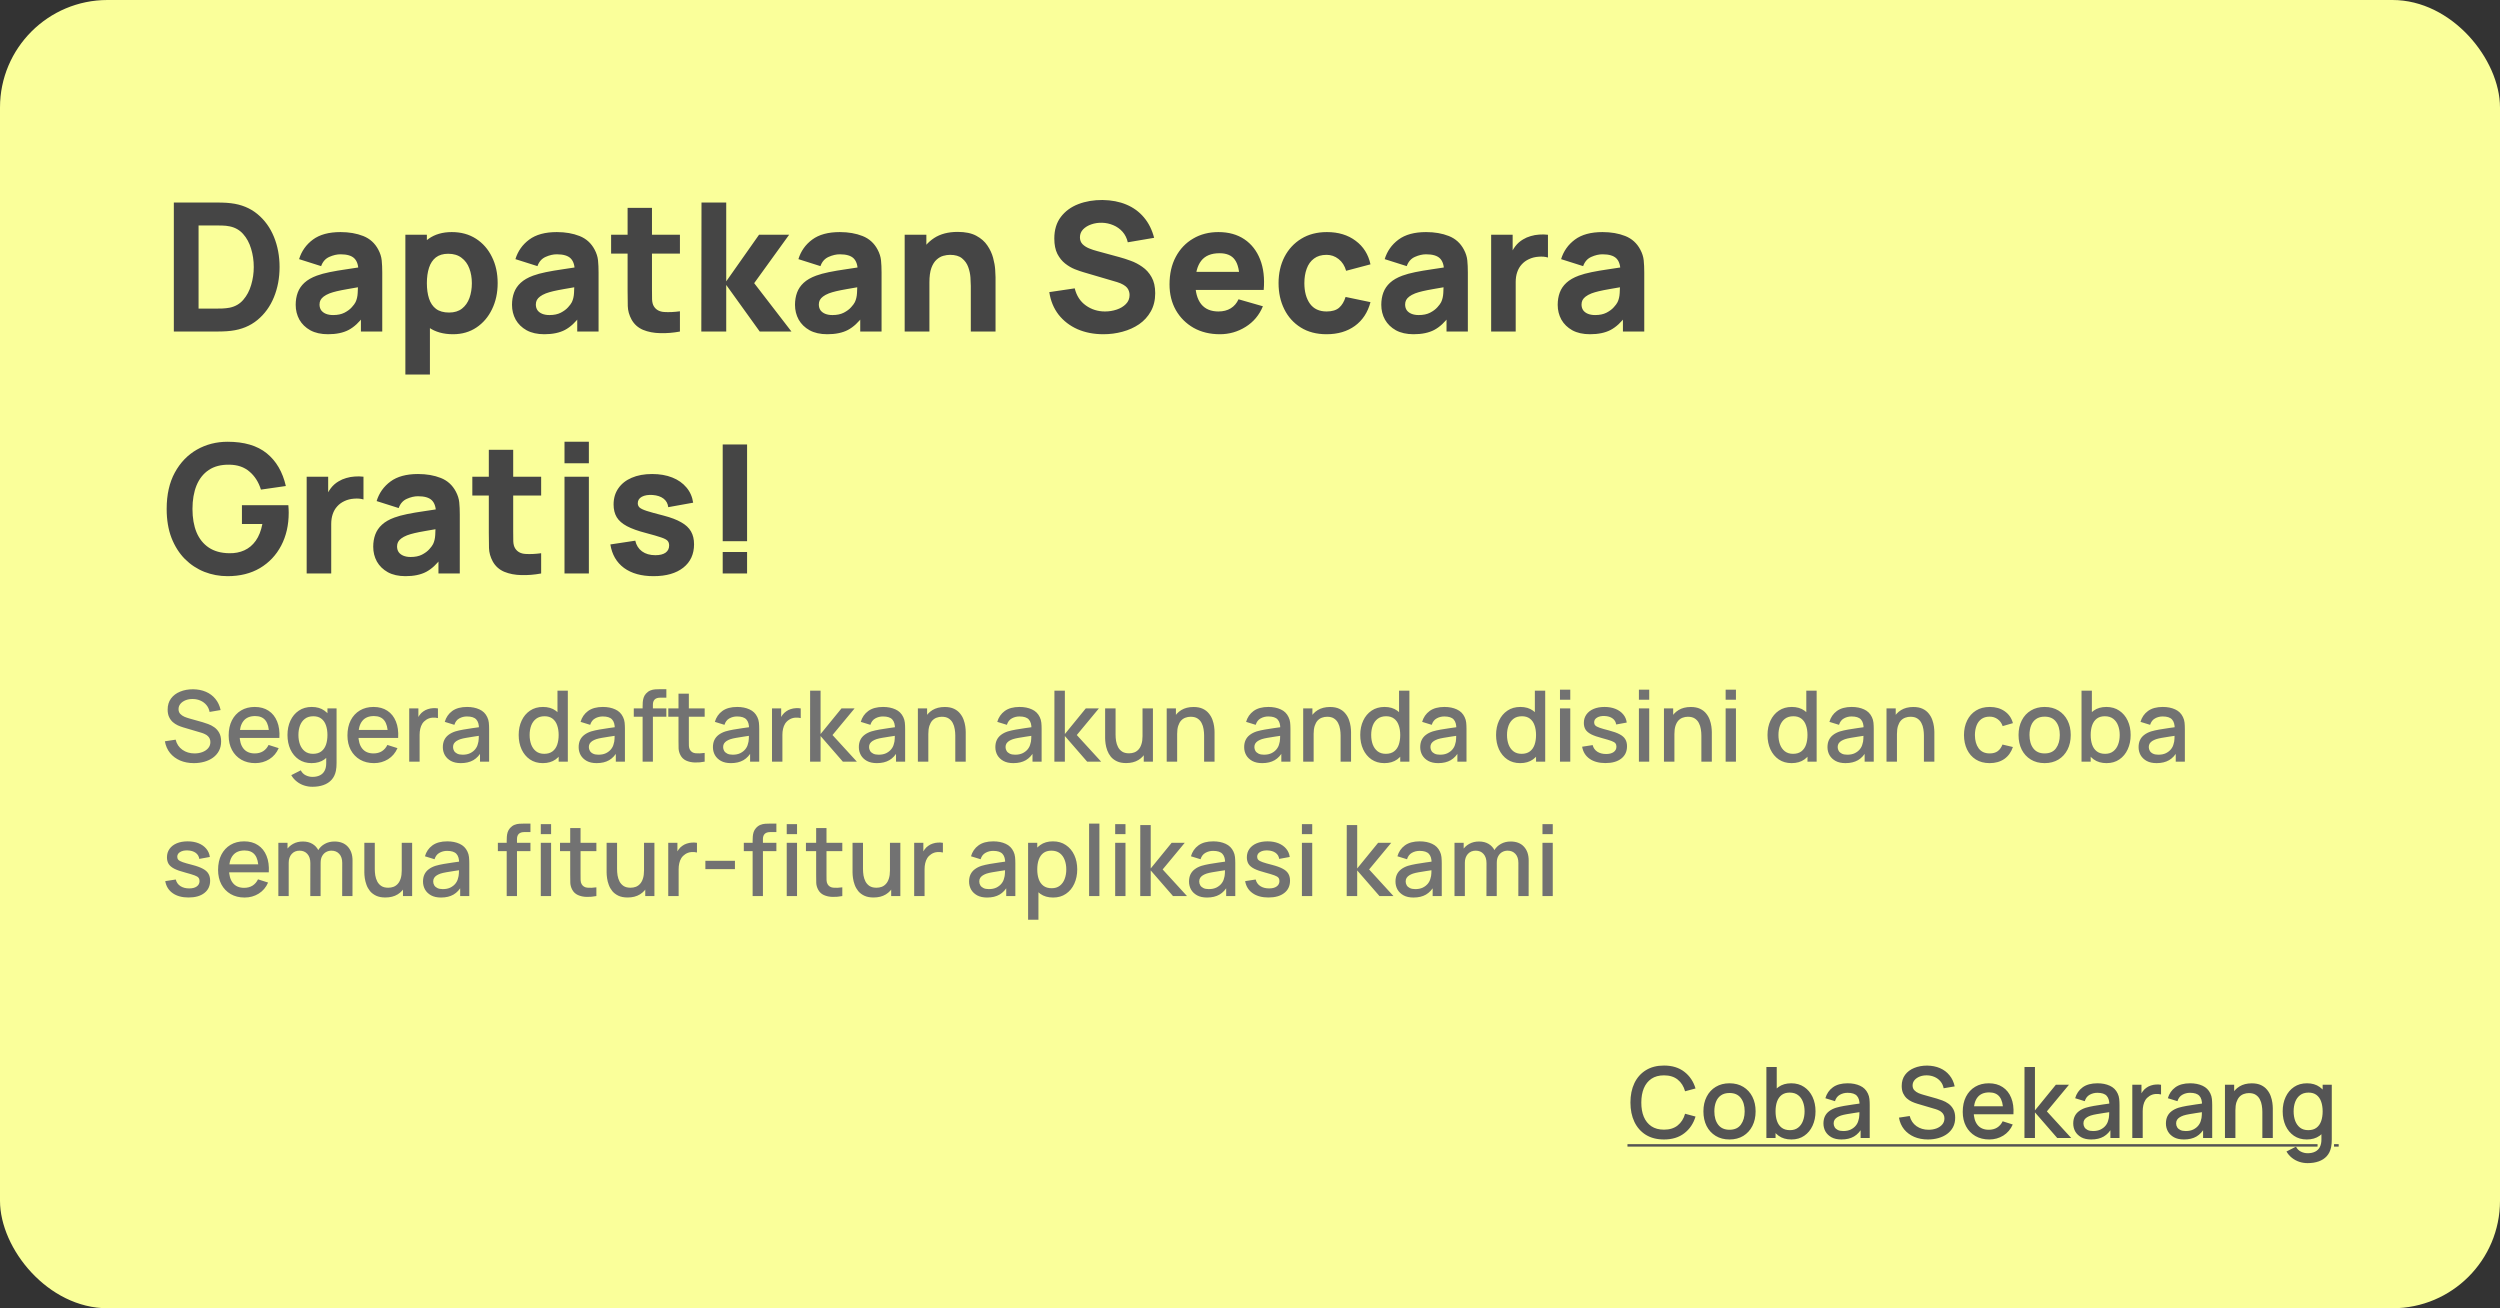 <svg width="279" height="146" viewBox="0 0 279 146" fill="none" xmlns="http://www.w3.org/2000/svg">
<rect x="0" y="0" width="279" height="146" fill="#333333" stroke="none"/>
<rect width="279" height="146" rx="12" fill="#FAFF9A"/>
<path d="M19.4 37V22.6H24.06C24.173 22.6 24.407 22.603 24.76 22.61C25.113 22.617 25.453 22.64 25.78 22.68C26.94 22.82 27.923 23.223 28.73 23.89C29.537 24.557 30.15 25.403 30.57 26.43C30.99 27.457 31.2 28.58 31.2 29.8C31.2 31.02 30.99 32.143 30.57 33.17C30.15 34.197 29.537 35.043 28.73 35.71C27.923 36.377 26.94 36.78 25.78 36.92C25.453 36.96 25.113 36.983 24.76 36.99C24.407 36.997 24.173 37 24.06 37H19.4ZM22.16 34.44H24.06C24.24 34.44 24.483 34.437 24.79 34.43C25.097 34.417 25.373 34.387 25.62 34.34C26.247 34.213 26.757 33.92 27.15 33.46C27.55 33 27.843 32.447 28.03 31.8C28.223 31.153 28.32 30.487 28.32 29.8C28.32 29.08 28.22 28.397 28.02 27.75C27.827 27.103 27.53 26.557 27.13 26.11C26.73 25.663 26.227 25.38 25.62 25.26C25.373 25.207 25.097 25.177 24.79 25.17C24.483 25.163 24.24 25.16 24.06 25.16H22.16V34.44ZM36.599 37.3C35.826 37.3 35.169 37.153 34.629 36.86C34.096 36.56 33.689 36.163 33.409 35.67C33.136 35.17 32.999 34.62 32.999 34.02C32.999 33.52 33.076 33.063 33.229 32.65C33.383 32.237 33.629 31.873 33.969 31.56C34.316 31.24 34.779 30.973 35.359 30.76C35.759 30.613 36.236 30.483 36.789 30.37C37.343 30.257 37.969 30.15 38.669 30.05C39.369 29.943 40.139 29.827 40.979 29.7L39.999 30.24C39.999 29.6 39.846 29.13 39.539 28.83C39.233 28.53 38.719 28.38 37.999 28.38C37.599 28.38 37.183 28.477 36.749 28.67C36.316 28.863 36.013 29.207 35.839 29.7L33.379 28.92C33.653 28.027 34.166 27.3 34.919 26.74C35.673 26.18 36.699 25.9 37.999 25.9C38.953 25.9 39.799 26.047 40.539 26.34C41.279 26.633 41.839 27.14 42.219 27.86C42.433 28.26 42.559 28.66 42.599 29.06C42.639 29.46 42.659 29.907 42.659 30.4V37H40.279V34.78L40.619 35.24C40.093 35.967 39.523 36.493 38.909 36.82C38.303 37.14 37.533 37.3 36.599 37.3ZM37.179 35.16C37.679 35.16 38.099 35.073 38.439 34.9C38.786 34.72 39.059 34.517 39.259 34.29C39.466 34.063 39.606 33.873 39.679 33.72C39.819 33.427 39.899 33.087 39.919 32.7C39.946 32.307 39.959 31.98 39.959 31.72L40.759 31.92C39.953 32.053 39.299 32.167 38.799 32.26C38.299 32.347 37.896 32.427 37.589 32.5C37.283 32.573 37.013 32.653 36.779 32.74C36.513 32.847 36.296 32.963 36.129 33.09C35.969 33.21 35.849 33.343 35.769 33.49C35.696 33.637 35.659 33.8 35.659 33.98C35.659 34.227 35.719 34.44 35.839 34.62C35.966 34.793 36.143 34.927 36.369 35.02C36.596 35.113 36.866 35.16 37.179 35.16ZM50.559 37.3C49.486 37.3 48.589 37.05 47.869 36.55C47.149 36.05 46.606 35.37 46.239 34.51C45.879 33.65 45.699 32.68 45.699 31.6C45.699 30.52 45.879 29.55 46.239 28.69C46.599 27.83 47.129 27.15 47.829 26.65C48.529 26.15 49.393 25.9 50.419 25.9C51.453 25.9 52.353 26.147 53.119 26.64C53.886 27.133 54.479 27.81 54.899 28.67C55.326 29.523 55.539 30.5 55.539 31.6C55.539 32.68 55.329 33.65 54.909 34.51C54.496 35.37 53.916 36.05 53.169 36.55C52.423 37.05 51.553 37.3 50.559 37.3ZM45.239 41.8V26.2H47.639V33.6H47.979V41.8H45.239ZM50.119 34.88C50.706 34.88 51.186 34.733 51.559 34.44C51.933 34.147 52.209 33.753 52.389 33.26C52.569 32.76 52.659 32.207 52.659 31.6C52.659 31 52.566 30.453 52.379 29.96C52.193 29.46 51.903 29.063 51.509 28.77C51.123 28.47 50.626 28.32 50.019 28.32C49.453 28.32 48.993 28.457 48.639 28.73C48.293 29.003 48.039 29.387 47.879 29.88C47.719 30.373 47.639 30.947 47.639 31.6C47.639 32.253 47.719 32.827 47.879 33.32C48.039 33.813 48.299 34.197 48.659 34.47C49.026 34.743 49.513 34.88 50.119 34.88ZM60.74 37.3C59.967 37.3 59.31 37.153 58.77 36.86C58.236 36.56 57.83 36.163 57.55 35.67C57.276 35.17 57.14 34.62 57.14 34.02C57.14 33.52 57.217 33.063 57.37 32.65C57.523 32.237 57.77 31.873 58.11 31.56C58.456 31.24 58.92 30.973 59.5 30.76C59.9 30.613 60.377 30.483 60.93 30.37C61.483 30.257 62.11 30.15 62.81 30.05C63.51 29.943 64.28 29.827 65.12 29.7L64.14 30.24C64.14 29.6 63.986 29.13 63.68 28.83C63.373 28.53 62.86 28.38 62.14 28.38C61.74 28.38 61.323 28.477 60.89 28.67C60.456 28.863 60.153 29.207 59.98 29.7L57.52 28.92C57.793 28.027 58.306 27.3 59.06 26.74C59.813 26.18 60.84 25.9 62.14 25.9C63.093 25.9 63.94 26.047 64.68 26.34C65.42 26.633 65.98 27.14 66.36 27.86C66.573 28.26 66.7 28.66 66.74 29.06C66.78 29.46 66.8 29.907 66.8 30.4V37H64.42V34.78L64.76 35.24C64.233 35.967 63.663 36.493 63.05 36.82C62.443 37.14 61.673 37.3 60.74 37.3ZM61.32 35.16C61.82 35.16 62.24 35.073 62.58 34.9C62.926 34.72 63.2 34.517 63.4 34.29C63.606 34.063 63.746 33.873 63.82 33.72C63.96 33.427 64.04 33.087 64.06 32.7C64.087 32.307 64.1 31.98 64.1 31.72L64.9 31.92C64.093 32.053 63.44 32.167 62.94 32.26C62.44 32.347 62.036 32.427 61.73 32.5C61.423 32.573 61.153 32.653 60.92 32.74C60.653 32.847 60.437 32.963 60.27 33.09C60.11 33.21 59.99 33.343 59.91 33.49C59.837 33.637 59.8 33.8 59.8 33.98C59.8 34.227 59.86 34.44 59.98 34.62C60.106 34.793 60.283 34.927 60.51 35.02C60.736 35.113 61.007 35.16 61.32 35.16ZM75.88 37C75.133 37.14 74.4 37.2 73.68 37.18C72.967 37.167 72.327 37.043 71.76 36.81C71.2 36.57 70.773 36.187 70.48 35.66C70.213 35.167 70.073 34.667 70.06 34.16C70.047 33.647 70.04 33.067 70.04 32.42V23.2H72.76V32.26C72.76 32.68 72.763 33.06 72.77 33.4C72.783 33.733 72.853 34 72.98 34.2C73.22 34.58 73.603 34.787 74.13 34.82C74.657 34.853 75.24 34.827 75.88 34.74V37ZM68.2 28.3V26.2H75.88V28.3H68.2ZM78.267 37L78.287 22.6H81.047V31.4L84.707 26.2H88.067L84.167 31.6L88.327 37H84.787L81.047 31.8V37H78.267ZM92.322 37.3C91.549 37.3 90.892 37.153 90.352 36.86C89.819 36.56 89.412 36.163 89.132 35.67C88.859 35.17 88.722 34.62 88.722 34.02C88.722 33.52 88.799 33.063 88.952 32.65C89.105 32.237 89.352 31.873 89.692 31.56C90.038 31.24 90.502 30.973 91.082 30.76C91.482 30.613 91.959 30.483 92.512 30.37C93.065 30.257 93.692 30.15 94.392 30.05C95.092 29.943 95.862 29.827 96.702 29.7L95.722 30.24C95.722 29.6 95.569 29.13 95.262 28.83C94.955 28.53 94.442 28.38 93.722 28.38C93.322 28.38 92.905 28.477 92.472 28.67C92.038 28.863 91.735 29.207 91.562 29.7L89.102 28.92C89.375 28.027 89.888 27.3 90.642 26.74C91.395 26.18 92.422 25.9 93.722 25.9C94.675 25.9 95.522 26.047 96.262 26.34C97.002 26.633 97.562 27.14 97.942 27.86C98.155 28.26 98.282 28.66 98.322 29.06C98.362 29.46 98.382 29.907 98.382 30.4V37H96.002V34.78L96.342 35.24C95.815 35.967 95.245 36.493 94.632 36.82C94.025 37.14 93.255 37.3 92.322 37.3ZM92.902 35.16C93.402 35.16 93.822 35.073 94.162 34.9C94.508 34.72 94.782 34.517 94.982 34.29C95.189 34.063 95.329 33.873 95.402 33.72C95.542 33.427 95.622 33.087 95.642 32.7C95.668 32.307 95.682 31.98 95.682 31.72L96.482 31.92C95.675 32.053 95.022 32.167 94.522 32.26C94.022 32.347 93.618 32.427 93.312 32.5C93.005 32.573 92.735 32.653 92.502 32.74C92.235 32.847 92.019 32.963 91.852 33.09C91.692 33.21 91.572 33.343 91.492 33.49C91.418 33.637 91.382 33.8 91.382 33.98C91.382 34.227 91.442 34.44 91.562 34.62C91.689 34.793 91.865 34.927 92.092 35.02C92.319 35.113 92.588 35.16 92.902 35.16ZM108.342 37V31.9C108.342 31.653 108.329 31.34 108.302 30.96C108.275 30.573 108.192 30.187 108.052 29.8C107.912 29.413 107.682 29.09 107.362 28.83C107.049 28.57 106.602 28.44 106.022 28.44C105.789 28.44 105.539 28.477 105.272 28.55C105.005 28.623 104.755 28.767 104.522 28.98C104.289 29.187 104.095 29.493 103.942 29.9C103.795 30.307 103.722 30.847 103.722 31.52L102.162 30.78C102.162 29.927 102.335 29.127 102.682 28.38C103.029 27.633 103.549 27.03 104.242 26.57C104.942 26.11 105.822 25.88 106.882 25.88C107.729 25.88 108.419 26.023 108.952 26.31C109.485 26.597 109.899 26.96 110.192 27.4C110.492 27.84 110.705 28.3 110.832 28.78C110.959 29.253 111.035 29.687 111.062 30.08C111.089 30.473 111.102 30.76 111.102 30.94V37H108.342ZM100.962 37V26.2H103.382V29.78H103.722V37H100.962ZM123.141 37.3C122.074 37.3 121.111 37.113 120.251 36.74C119.397 36.36 118.694 35.82 118.141 35.12C117.594 34.413 117.247 33.573 117.101 32.6L119.941 32.18C120.141 33.007 120.554 33.643 121.181 34.09C121.807 34.537 122.521 34.76 123.321 34.76C123.767 34.76 124.201 34.69 124.621 34.55C125.041 34.41 125.384 34.203 125.651 33.93C125.924 33.657 126.061 33.32 126.061 32.92C126.061 32.773 126.037 32.633 125.991 32.5C125.951 32.36 125.881 32.23 125.781 32.11C125.681 31.99 125.537 31.877 125.351 31.77C125.171 31.663 124.941 31.567 124.661 31.48L120.921 30.38C120.641 30.3 120.314 30.187 119.941 30.04C119.574 29.893 119.217 29.683 118.871 29.41C118.524 29.137 118.234 28.777 118.001 28.33C117.774 27.877 117.661 27.307 117.661 26.62C117.661 25.653 117.904 24.85 118.391 24.21C118.877 23.57 119.527 23.093 120.341 22.78C121.154 22.467 122.054 22.313 123.041 22.32C124.034 22.333 124.921 22.503 125.701 22.83C126.481 23.157 127.134 23.633 127.661 24.26C128.187 24.88 128.567 25.64 128.801 26.54L125.861 27.04C125.754 26.573 125.557 26.18 125.271 25.86C124.984 25.54 124.641 25.297 124.241 25.13C123.847 24.963 123.434 24.873 123.001 24.86C122.574 24.847 122.171 24.907 121.791 25.04C121.417 25.167 121.111 25.353 120.871 25.6C120.637 25.847 120.521 26.14 120.521 26.48C120.521 26.793 120.617 27.05 120.811 27.25C121.004 27.443 121.247 27.6 121.541 27.72C121.834 27.84 122.134 27.94 122.441 28.02L124.941 28.7C125.314 28.8 125.727 28.933 126.181 29.1C126.634 29.26 127.067 29.487 127.481 29.78C127.901 30.067 128.244 30.447 128.511 30.92C128.784 31.393 128.921 31.993 128.921 32.72C128.921 33.493 128.757 34.17 128.431 34.75C128.111 35.323 127.677 35.8 127.131 36.18C126.584 36.553 125.964 36.833 125.271 37.02C124.584 37.207 123.874 37.3 123.141 37.3ZM136.139 37.3C135.032 37.3 134.055 37.063 133.209 36.59C132.369 36.11 131.709 35.453 131.229 34.62C130.755 33.78 130.519 32.82 130.519 31.74C130.519 30.56 130.752 29.533 131.219 28.66C131.685 27.787 132.329 27.11 133.149 26.63C133.969 26.143 134.912 25.9 135.979 25.9C137.112 25.9 138.075 26.167 138.869 26.7C139.662 27.233 140.249 27.983 140.629 28.95C141.009 29.917 141.142 31.053 141.029 32.36H138.339V31.36C138.339 30.26 138.162 29.47 137.809 28.99C137.462 28.503 136.892 28.26 136.099 28.26C135.172 28.26 134.489 28.543 134.049 29.11C133.615 29.67 133.399 30.5 133.399 31.6C133.399 32.607 133.615 33.387 134.049 33.94C134.489 34.487 135.132 34.76 135.979 34.76C136.512 34.76 136.969 34.643 137.349 34.41C137.729 34.177 138.019 33.84 138.219 33.4L140.939 34.18C140.532 35.167 139.889 35.933 139.009 36.48C138.135 37.027 137.179 37.3 136.139 37.3ZM132.559 32.36V30.34H139.719V32.36H132.559ZM148.047 37.3C146.927 37.3 145.967 37.05 145.167 36.55C144.367 36.05 143.753 35.37 143.327 34.51C142.9 33.65 142.687 32.68 142.687 31.6C142.687 30.507 142.907 29.53 143.347 28.67C143.793 27.81 144.42 27.133 145.227 26.64C146.033 26.147 146.987 25.9 148.087 25.9C149.36 25.9 150.427 26.223 151.287 26.87C152.153 27.51 152.707 28.387 152.947 29.5L150.227 30.22C150.067 29.66 149.787 29.223 149.387 28.91C148.993 28.597 148.547 28.44 148.047 28.44C147.473 28.44 147.003 28.58 146.637 28.86C146.27 29.133 146 29.51 145.827 29.99C145.653 30.463 145.567 31 145.567 31.6C145.567 32.54 145.773 33.303 146.187 33.89C146.607 34.47 147.227 34.76 148.047 34.76C148.66 34.76 149.127 34.62 149.447 34.34C149.767 34.06 150.007 33.66 150.167 33.14L152.947 33.72C152.64 34.867 152.06 35.75 151.207 36.37C150.353 36.99 149.3 37.3 148.047 37.3ZM157.752 37.3C156.978 37.3 156.322 37.153 155.782 36.86C155.248 36.56 154.842 36.163 154.562 35.67C154.288 35.17 154.152 34.62 154.152 34.02C154.152 33.52 154.228 33.063 154.382 32.65C154.535 32.237 154.782 31.873 155.122 31.56C155.468 31.24 155.932 30.973 156.512 30.76C156.912 30.613 157.388 30.483 157.942 30.37C158.495 30.257 159.122 30.15 159.822 30.05C160.522 29.943 161.292 29.827 162.132 29.7L161.152 30.24C161.152 29.6 160.998 29.13 160.692 28.83C160.385 28.53 159.872 28.38 159.152 28.38C158.752 28.38 158.335 28.477 157.902 28.67C157.468 28.863 157.165 29.207 156.992 29.7L154.532 28.92C154.805 28.027 155.318 27.3 156.072 26.74C156.825 26.18 157.852 25.9 159.152 25.9C160.105 25.9 160.952 26.047 161.692 26.34C162.432 26.633 162.992 27.14 163.372 27.86C163.585 28.26 163.712 28.66 163.752 29.06C163.792 29.46 163.812 29.907 163.812 30.4V37H161.432V34.78L161.772 35.24C161.245 35.967 160.675 36.493 160.062 36.82C159.455 37.14 158.685 37.3 157.752 37.3ZM158.332 35.16C158.832 35.16 159.252 35.073 159.592 34.9C159.938 34.72 160.212 34.517 160.412 34.29C160.618 34.063 160.758 33.873 160.832 33.72C160.972 33.427 161.052 33.087 161.072 32.7C161.098 32.307 161.112 31.98 161.112 31.72L161.912 31.92C161.105 32.053 160.452 32.167 159.952 32.26C159.452 32.347 159.048 32.427 158.742 32.5C158.435 32.573 158.165 32.653 157.932 32.74C157.665 32.847 157.448 32.963 157.282 33.09C157.122 33.21 157.002 33.343 156.922 33.49C156.848 33.637 156.812 33.8 156.812 33.98C156.812 34.227 156.872 34.44 156.992 34.62C157.118 34.793 157.295 34.927 157.522 35.02C157.748 35.113 158.018 35.16 158.332 35.16ZM166.412 37V26.2H168.812V28.84L168.552 28.5C168.692 28.127 168.878 27.787 169.112 27.48C169.345 27.173 169.632 26.92 169.972 26.72C170.232 26.56 170.515 26.437 170.822 26.35C171.128 26.257 171.445 26.2 171.772 26.18C172.098 26.153 172.425 26.16 172.752 26.2V28.74C172.452 28.647 172.102 28.617 171.702 28.65C171.308 28.677 170.952 28.767 170.632 28.92C170.312 29.067 170.042 29.263 169.822 29.51C169.602 29.75 169.435 30.037 169.322 30.37C169.208 30.697 169.152 31.067 169.152 31.48V37H166.412ZM177.439 37.3C176.666 37.3 176.009 37.153 175.469 36.86C174.936 36.56 174.529 36.163 174.249 35.67C173.976 35.17 173.839 34.62 173.839 34.02C173.839 33.52 173.916 33.063 174.069 32.65C174.222 32.237 174.469 31.873 174.809 31.56C175.156 31.24 175.619 30.973 176.199 30.76C176.599 30.613 177.076 30.483 177.629 30.37C178.182 30.257 178.809 30.15 179.509 30.05C180.209 29.943 180.979 29.827 181.819 29.7L180.839 30.24C180.839 29.6 180.686 29.13 180.379 28.83C180.072 28.53 179.559 28.38 178.839 28.38C178.439 28.38 178.022 28.477 177.589 28.67C177.156 28.863 176.852 29.207 176.679 29.7L174.219 28.92C174.492 28.027 175.006 27.3 175.759 26.74C176.512 26.18 177.539 25.9 178.839 25.9C179.792 25.9 180.639 26.047 181.379 26.34C182.119 26.633 182.679 27.14 183.059 27.86C183.272 28.26 183.399 28.66 183.439 29.06C183.479 29.46 183.499 29.907 183.499 30.4V37H181.119V34.78L181.459 35.24C180.932 35.967 180.362 36.493 179.749 36.82C179.142 37.14 178.372 37.3 177.439 37.3ZM178.019 35.16C178.519 35.16 178.939 35.073 179.279 34.9C179.626 34.72 179.899 34.517 180.099 34.29C180.306 34.063 180.446 33.873 180.519 33.72C180.659 33.427 180.739 33.087 180.759 32.7C180.786 32.307 180.799 31.98 180.799 31.72L181.599 31.92C180.792 32.053 180.139 32.167 179.639 32.26C179.139 32.347 178.736 32.427 178.429 32.5C178.122 32.573 177.852 32.653 177.619 32.74C177.352 32.847 177.136 32.963 176.969 33.09C176.809 33.21 176.689 33.343 176.609 33.49C176.536 33.637 176.499 33.8 176.499 33.98C176.499 34.227 176.559 34.44 176.679 34.62C176.806 34.793 176.982 34.927 177.209 35.02C177.436 35.113 177.706 35.16 178.019 35.16ZM25.4 64.3C24.493 64.3 23.63 64.14 22.81 63.82C21.99 63.493 21.263 63.013 20.63 62.38C20.003 61.747 19.507 60.963 19.14 60.03C18.78 59.097 18.6 58.02 18.6 56.8C18.6 55.207 18.903 53.853 19.51 52.74C20.123 51.62 20.943 50.767 21.97 50.18C23.003 49.593 24.147 49.3 25.4 49.3C27.253 49.3 28.71 49.73 29.77 50.59C30.83 51.45 31.54 52.667 31.9 54.24L29.12 54.64C28.86 53.8 28.433 53.13 27.84 52.63C27.253 52.123 26.5 51.867 25.58 51.86C24.667 51.847 23.907 52.043 23.3 52.45C22.693 52.857 22.237 53.433 21.93 54.18C21.63 54.927 21.48 55.8 21.48 56.8C21.48 57.8 21.63 58.667 21.93 59.4C22.237 60.133 22.693 60.703 23.3 61.11C23.907 61.517 24.667 61.727 25.58 61.74C26.2 61.753 26.76 61.647 27.26 61.42C27.767 61.193 28.193 60.837 28.54 60.35C28.887 59.863 29.133 59.24 29.28 58.48H27V56.38H32.18C32.193 56.467 32.203 56.62 32.21 56.84C32.217 57.06 32.22 57.187 32.22 57.22C32.22 58.6 31.94 59.823 31.38 60.89C30.82 61.957 30.03 62.793 29.01 63.4C27.99 64 26.787 64.3 25.4 64.3ZM34.224 64V53.2H36.624V55.84L36.364 55.5C36.504 55.127 36.691 54.787 36.924 54.48C37.158 54.173 37.444 53.92 37.784 53.72C38.044 53.56 38.328 53.437 38.634 53.35C38.941 53.257 39.258 53.2 39.584 53.18C39.911 53.153 40.238 53.16 40.564 53.2V55.74C40.264 55.647 39.914 55.617 39.514 55.65C39.121 55.677 38.764 55.767 38.444 55.92C38.124 56.067 37.854 56.263 37.634 56.51C37.414 56.75 37.248 57.037 37.134 57.37C37.021 57.697 36.964 58.067 36.964 58.48V64H34.224ZM45.252 64.3C44.478 64.3 43.822 64.153 43.282 63.86C42.748 63.56 42.342 63.163 42.062 62.67C41.788 62.17 41.652 61.62 41.652 61.02C41.652 60.52 41.728 60.063 41.882 59.65C42.035 59.237 42.282 58.873 42.622 58.56C42.968 58.24 43.432 57.973 44.012 57.76C44.412 57.613 44.888 57.483 45.442 57.37C45.995 57.257 46.622 57.15 47.322 57.05C48.022 56.943 48.792 56.827 49.632 56.7L48.652 57.24C48.652 56.6 48.498 56.13 48.192 55.83C47.885 55.53 47.372 55.38 46.652 55.38C46.252 55.38 45.835 55.477 45.402 55.67C44.968 55.863 44.665 56.207 44.492 56.7L42.032 55.92C42.305 55.027 42.818 54.3 43.572 53.74C44.325 53.18 45.352 52.9 46.652 52.9C47.605 52.9 48.452 53.047 49.192 53.34C49.932 53.633 50.492 54.14 50.872 54.86C51.085 55.26 51.212 55.66 51.252 56.06C51.292 56.46 51.312 56.907 51.312 57.4V64H48.932V61.78L49.272 62.24C48.745 62.967 48.175 63.493 47.562 63.82C46.955 64.14 46.185 64.3 45.252 64.3ZM45.832 62.16C46.332 62.16 46.752 62.073 47.092 61.9C47.438 61.72 47.712 61.517 47.912 61.29C48.118 61.063 48.258 60.873 48.332 60.72C48.472 60.427 48.552 60.087 48.572 59.7C48.598 59.307 48.612 58.98 48.612 58.72L49.412 58.92C48.605 59.053 47.952 59.167 47.452 59.26C46.952 59.347 46.548 59.427 46.242 59.5C45.935 59.573 45.665 59.653 45.432 59.74C45.165 59.847 44.948 59.963 44.782 60.09C44.622 60.21 44.502 60.343 44.422 60.49C44.348 60.637 44.312 60.8 44.312 60.98C44.312 61.227 44.372 61.44 44.492 61.62C44.618 61.793 44.795 61.927 45.022 62.02C45.248 62.113 45.518 62.16 45.832 62.16ZM60.392 64C59.645 64.14 58.912 64.2 58.192 64.18C57.478 64.167 56.838 64.043 56.272 63.81C55.712 63.57 55.285 63.187 54.992 62.66C54.725 62.167 54.585 61.667 54.572 61.16C54.558 60.647 54.552 60.067 54.552 59.42V50.2H57.272V59.26C57.272 59.68 57.275 60.06 57.282 60.4C57.295 60.733 57.365 61 57.492 61.2C57.732 61.58 58.115 61.787 58.642 61.82C59.168 61.853 59.752 61.827 60.392 61.74V64ZM52.712 55.3V53.2H60.392V55.3H52.712ZM62.998 51.7V49.3H65.718V51.7H62.998ZM62.998 64V53.2H65.718V64H62.998ZM72.936 64.3C71.576 64.3 70.476 63.993 69.636 63.38C68.803 62.76 68.296 61.887 68.116 60.76L70.896 60.34C71.01 60.847 71.26 61.243 71.646 61.53C72.04 61.817 72.536 61.96 73.136 61.96C73.63 61.96 74.01 61.867 74.276 61.68C74.543 61.487 74.676 61.22 74.676 60.88C74.676 60.667 74.623 60.497 74.516 60.37C74.41 60.237 74.17 60.107 73.796 59.98C73.43 59.853 72.856 59.687 72.076 59.48C71.196 59.253 70.493 59 69.966 58.72C69.44 58.44 69.06 58.107 68.826 57.72C68.593 57.327 68.476 56.853 68.476 56.3C68.476 55.607 68.653 55.007 69.006 54.5C69.36 53.987 69.856 53.593 70.496 53.32C71.143 53.04 71.903 52.9 72.776 52.9C73.623 52.9 74.373 53.03 75.026 53.29C75.68 53.55 76.206 53.92 76.606 54.4C77.013 54.88 77.263 55.447 77.356 56.1L74.576 56.6C74.53 56.2 74.356 55.883 74.056 55.65C73.756 55.417 73.35 55.28 72.836 55.24C72.336 55.207 71.933 55.273 71.626 55.44C71.326 55.607 71.176 55.847 71.176 56.16C71.176 56.347 71.24 56.503 71.366 56.63C71.5 56.757 71.77 56.887 72.176 57.02C72.59 57.153 73.216 57.327 74.056 57.54C74.876 57.753 75.533 58.003 76.026 58.29C76.526 58.57 76.89 58.91 77.116 59.31C77.343 59.703 77.456 60.18 77.456 60.74C77.456 61.847 77.056 62.717 76.256 63.35C75.456 63.983 74.35 64.3 72.936 64.3ZM80.654 64V61.6H83.374V64H80.654ZM80.654 60.4V49.6H83.374V60.4H80.654Z" fill="#454545"/>
<path d="M21.641 85.165C21.073 85.165 20.559 85.068 20.101 84.874C19.646 84.675 19.27 84.395 18.974 84.032C18.68 83.665 18.489 83.231 18.401 82.728L19.601 82.547C19.721 83.031 19.974 83.409 20.36 83.68C20.744 83.948 21.194 84.082 21.707 84.082C22.026 84.082 22.319 84.032 22.587 83.933C22.855 83.83 23.069 83.686 23.23 83.499C23.395 83.308 23.478 83.081 23.478 82.817C23.478 82.674 23.452 82.547 23.401 82.437C23.353 82.327 23.285 82.232 23.198 82.151C23.113 82.067 23.009 81.995 22.884 81.936C22.763 81.874 22.629 81.821 22.483 81.777L20.453 81.177C20.255 81.119 20.053 81.044 19.848 80.952C19.643 80.857 19.454 80.734 19.282 80.584C19.113 80.43 18.975 80.241 18.869 80.017C18.763 79.79 18.709 79.515 18.709 79.192C18.709 78.704 18.834 78.292 19.084 77.954C19.337 77.614 19.677 77.357 20.107 77.184C20.535 77.008 21.016 76.921 21.547 76.921C22.083 76.928 22.561 77.023 22.983 77.207C23.408 77.39 23.76 77.654 24.039 77.999C24.321 78.34 24.516 78.754 24.622 79.242L23.39 79.451C23.335 79.153 23.218 78.899 23.038 78.686C22.858 78.47 22.638 78.305 22.378 78.191C22.118 78.074 21.835 78.013 21.531 78.01C21.238 78.002 20.968 78.046 20.723 78.141C20.48 78.237 20.286 78.371 20.14 78.543C19.997 78.715 19.925 78.913 19.925 79.137C19.925 79.357 19.989 79.535 20.117 79.671C20.246 79.806 20.404 79.914 20.59 79.995C20.781 80.072 20.97 80.136 21.157 80.188L22.62 80.6C22.803 80.651 23.011 80.721 23.241 80.809C23.476 80.893 23.702 81.013 23.918 81.166C24.138 81.32 24.32 81.526 24.462 81.782C24.605 82.035 24.677 82.355 24.677 82.74C24.677 83.139 24.596 83.491 24.435 83.796C24.274 84.096 24.052 84.349 23.77 84.555C23.491 84.756 23.168 84.908 22.802 85.011C22.435 85.114 22.048 85.165 21.641 85.165ZM28.484 85.165C27.893 85.165 27.374 85.037 26.927 84.78C26.483 84.52 26.137 84.159 25.888 83.697C25.642 83.231 25.519 82.692 25.519 82.079C25.519 81.43 25.64 80.868 25.882 80.391C26.128 79.914 26.469 79.546 26.905 79.285C27.341 79.025 27.849 78.895 28.429 78.895C29.034 78.895 29.549 79.036 29.974 79.319C30.399 79.597 30.717 79.995 30.926 80.512C31.138 81.029 31.223 81.643 31.179 82.355H30.029V81.936C30.022 81.247 29.89 80.737 29.633 80.407C29.38 80.078 28.993 79.912 28.473 79.912C27.897 79.912 27.464 80.094 27.175 80.457C26.885 80.82 26.74 81.344 26.74 82.03C26.74 82.683 26.885 83.189 27.175 83.548C27.464 83.904 27.882 84.082 28.429 84.082C28.788 84.082 29.098 84.001 29.358 83.84C29.622 83.674 29.827 83.44 29.974 83.135L31.102 83.493C30.871 84.025 30.52 84.437 30.051 84.731C29.582 85.02 29.059 85.165 28.484 85.165ZM26.366 82.355V81.458H30.607V82.355H26.366ZM34.86 87.805C34.541 87.805 34.231 87.755 33.931 87.656C33.634 87.558 33.362 87.411 33.117 87.216C32.871 87.026 32.667 86.789 32.506 86.507L33.568 85.968C33.696 86.221 33.879 86.406 34.118 86.523C34.356 86.641 34.607 86.7 34.871 86.7C35.197 86.7 35.476 86.641 35.707 86.523C35.938 86.41 36.112 86.237 36.23 86.007C36.351 85.775 36.409 85.49 36.406 85.148V83.487H36.543V79.06H37.561V85.159C37.561 85.317 37.555 85.468 37.544 85.611C37.533 85.754 37.513 85.897 37.484 86.04C37.399 86.439 37.238 86.769 37 87.029C36.765 87.29 36.464 87.484 36.098 87.612C35.735 87.741 35.322 87.805 34.86 87.805ZM34.772 85.165C34.218 85.165 33.74 85.028 33.337 84.752C32.937 84.478 32.627 84.103 32.407 83.63C32.191 83.154 32.083 82.618 32.083 82.025C32.083 81.427 32.193 80.893 32.413 80.424C32.633 79.951 32.944 79.579 33.348 79.308C33.755 79.032 34.237 78.895 34.794 78.895C35.355 78.895 35.826 79.032 36.208 79.308C36.593 79.579 36.882 79.951 37.077 80.424C37.275 80.897 37.374 81.43 37.374 82.025C37.374 82.618 37.275 83.152 37.077 83.625C36.879 84.098 36.587 84.474 36.202 84.752C35.817 85.028 35.34 85.165 34.772 85.165ZM34.932 84.126C35.309 84.126 35.617 84.036 35.856 83.856C36.094 83.676 36.268 83.429 36.378 83.114C36.488 82.798 36.543 82.435 36.543 82.025C36.543 81.614 36.486 81.251 36.373 80.936C36.263 80.62 36.09 80.374 35.856 80.198C35.625 80.022 35.329 79.934 34.97 79.934C34.589 79.934 34.275 80.028 34.03 80.215C33.784 80.402 33.601 80.653 33.48 80.969C33.362 81.284 33.304 81.636 33.304 82.025C33.304 82.417 33.362 82.772 33.48 83.091C33.601 83.407 33.78 83.658 34.019 83.845C34.261 84.032 34.565 84.126 34.932 84.126ZM41.739 85.165C41.149 85.165 40.63 85.037 40.183 84.78C39.739 84.52 39.393 84.159 39.144 83.697C38.898 83.231 38.775 82.692 38.775 82.079C38.775 81.43 38.896 80.868 39.138 80.391C39.384 79.914 39.725 79.546 40.161 79.285C40.597 79.025 41.105 78.895 41.684 78.895C42.289 78.895 42.805 79.036 43.23 79.319C43.655 79.597 43.972 79.995 44.181 80.512C44.394 81.029 44.478 81.643 44.434 82.355H43.285V81.936C43.278 81.247 43.146 80.737 42.889 80.407C42.636 80.078 42.249 79.912 41.728 79.912C41.153 79.912 40.72 80.094 40.431 80.457C40.141 80.82 39.996 81.344 39.996 82.03C39.996 82.683 40.141 83.189 40.431 83.548C40.72 83.904 41.138 84.082 41.684 84.082C42.044 84.082 42.354 84.001 42.614 83.84C42.878 83.674 43.083 83.44 43.23 83.135L44.358 83.493C44.127 84.025 43.776 84.437 43.307 84.731C42.838 85.02 42.315 85.165 41.739 85.165ZM39.622 82.355V81.458H43.862V82.355H39.622ZM45.668 85V79.06H46.691V80.501L46.548 80.314C46.622 80.123 46.717 79.949 46.834 79.791C46.952 79.63 47.087 79.498 47.241 79.395C47.392 79.285 47.559 79.201 47.742 79.142C47.929 79.08 48.12 79.043 48.314 79.032C48.508 79.018 48.695 79.027 48.875 79.06V80.138C48.681 80.087 48.464 80.072 48.226 80.094C47.991 80.116 47.775 80.191 47.577 80.32C47.39 80.441 47.241 80.587 47.131 80.76C47.025 80.932 46.948 81.124 46.9 81.337C46.853 81.546 46.829 81.768 46.829 82.002V85H45.668ZM51.428 85.165C50.988 85.165 50.62 85.084 50.322 84.923C50.026 84.758 49.8 84.542 49.646 84.274C49.496 84.003 49.42 83.706 49.42 83.383C49.42 83.082 49.474 82.818 49.58 82.591C49.686 82.364 49.844 82.171 50.053 82.013C50.262 81.852 50.519 81.722 50.823 81.623C51.087 81.546 51.386 81.478 51.719 81.419C52.053 81.361 52.403 81.306 52.77 81.254C53.14 81.203 53.507 81.152 53.87 81.1L53.452 81.332C53.459 80.866 53.36 80.521 53.155 80.297C52.953 80.07 52.605 79.957 52.11 79.957C51.798 79.957 51.512 80.03 51.252 80.177C50.992 80.32 50.81 80.558 50.708 80.891L49.635 80.561C49.782 80.052 50.06 79.647 50.471 79.346C50.885 79.045 51.435 78.895 52.121 78.895C52.653 78.895 53.115 78.987 53.507 79.17C53.903 79.35 54.193 79.636 54.376 80.028C54.471 80.222 54.53 80.428 54.552 80.644C54.574 80.86 54.585 81.093 54.585 81.343V85H53.568V83.641L53.766 83.817C53.52 84.272 53.206 84.611 52.825 84.835C52.447 85.055 51.982 85.165 51.428 85.165ZM51.632 84.225C51.958 84.225 52.238 84.168 52.473 84.054C52.708 83.937 52.897 83.788 53.039 83.609C53.182 83.429 53.276 83.242 53.32 83.047C53.382 82.871 53.417 82.674 53.425 82.454C53.435 82.234 53.441 82.058 53.441 81.925L53.815 82.063C53.452 82.118 53.122 82.168 52.825 82.212C52.528 82.255 52.258 82.299 52.017 82.344C51.778 82.384 51.566 82.433 51.379 82.492C51.221 82.547 51.08 82.613 50.955 82.69C50.834 82.767 50.737 82.861 50.663 82.971C50.594 83.081 50.559 83.214 50.559 83.372C50.559 83.526 50.597 83.669 50.675 83.801C50.752 83.929 50.869 84.032 51.026 84.109C51.184 84.186 51.386 84.225 51.632 84.225ZM60.575 85.165C60.021 85.165 59.543 85.028 59.139 84.752C58.74 84.478 58.43 84.103 58.21 83.63C57.993 83.154 57.885 82.618 57.885 82.025C57.885 81.427 57.995 80.893 58.215 80.424C58.435 79.951 58.747 79.579 59.15 79.308C59.557 79.032 60.039 78.895 60.597 78.895C61.158 78.895 61.629 79.032 62.01 79.308C62.395 79.579 62.685 79.951 62.879 80.424C63.077 80.897 63.176 81.43 63.176 82.025C63.176 82.618 63.077 83.152 62.879 83.625C62.681 84.098 62.39 84.474 62.005 84.752C61.62 85.028 61.143 85.165 60.575 85.165ZM60.734 84.126C61.112 84.126 61.42 84.036 61.658 83.856C61.897 83.676 62.071 83.429 62.181 83.114C62.291 82.798 62.346 82.435 62.346 82.025C62.346 81.614 62.289 81.251 62.175 80.936C62.065 80.62 61.893 80.374 61.658 80.198C61.427 80.022 61.132 79.934 60.773 79.934C60.392 79.934 60.078 80.028 59.832 80.215C59.587 80.402 59.403 80.653 59.282 80.969C59.165 81.284 59.106 81.636 59.106 82.025C59.106 82.417 59.165 82.772 59.282 83.091C59.403 83.407 59.583 83.658 59.821 83.845C60.063 84.032 60.368 84.126 60.734 84.126ZM62.346 85V80.727H62.214V77.08H63.369V85H62.346ZM66.585 85.165C66.145 85.165 65.777 85.084 65.48 84.923C65.183 84.758 64.957 84.542 64.803 84.274C64.653 84.003 64.578 83.706 64.578 83.383C64.578 83.082 64.631 82.818 64.737 82.591C64.844 82.364 65.001 82.171 65.21 82.013C65.419 81.852 65.676 81.722 65.98 81.623C66.244 81.546 66.543 81.478 66.877 81.419C67.21 81.361 67.561 81.306 67.927 81.254C68.297 81.203 68.664 81.152 69.027 81.1L68.609 81.332C68.617 80.866 68.517 80.521 68.312 80.297C68.111 80.07 67.762 79.957 67.267 79.957C66.956 79.957 66.669 80.03 66.409 80.177C66.149 80.32 65.967 80.558 65.865 80.891L64.792 80.561C64.939 80.052 65.218 79.647 65.628 79.346C66.043 79.045 66.593 78.895 67.278 78.895C67.81 78.895 68.272 78.987 68.664 79.17C69.06 79.35 69.35 79.636 69.533 80.028C69.629 80.222 69.687 80.428 69.709 80.644C69.731 80.86 69.742 81.093 69.742 81.343V85H68.725V83.641L68.923 83.817C68.677 84.272 68.364 84.611 67.982 84.835C67.605 85.055 67.139 85.165 66.585 85.165ZM66.789 84.225C67.115 84.225 67.395 84.168 67.63 84.054C67.865 83.937 68.054 83.788 68.197 83.609C68.34 83.429 68.433 83.242 68.477 83.047C68.54 82.871 68.574 82.674 68.582 82.454C68.593 82.234 68.598 82.058 68.598 81.925L68.972 82.063C68.609 82.118 68.279 82.168 67.982 82.212C67.685 82.255 67.416 82.299 67.174 82.344C66.935 82.384 66.723 82.433 66.536 82.492C66.378 82.547 66.237 82.613 66.112 82.69C65.991 82.767 65.894 82.861 65.821 82.971C65.751 83.081 65.716 83.214 65.716 83.372C65.716 83.526 65.755 83.669 65.832 83.801C65.909 83.929 66.026 84.032 66.184 84.109C66.341 84.186 66.543 84.225 66.789 84.225ZM71.715 85V78.851C71.715 78.701 71.72 78.541 71.731 78.373C71.742 78.2 71.774 78.031 71.825 77.867C71.88 77.698 71.97 77.544 72.094 77.404C72.245 77.24 72.41 77.122 72.589 77.052C72.769 76.983 72.947 76.942 73.123 76.931C73.303 76.921 73.468 76.915 73.618 76.915H74.366V77.861H73.673C73.402 77.861 73.198 77.929 73.062 78.064C72.93 78.197 72.864 78.385 72.864 78.631V85H71.715ZM70.73 79.984V79.06H74.366V79.984H70.73ZM78.641 85C78.267 85.073 77.9 85.105 77.541 85.094C77.181 85.082 76.861 85.013 76.578 84.885C76.296 84.756 76.083 84.555 75.94 84.279C75.812 84.034 75.742 83.784 75.731 83.531C75.724 83.275 75.72 82.985 75.72 82.662V77.41H76.875V82.608C76.875 82.846 76.877 83.053 76.881 83.229C76.888 83.405 76.927 83.553 76.996 83.674C77.128 83.902 77.337 84.032 77.623 84.065C77.913 84.094 78.252 84.082 78.641 84.026V85ZM74.582 79.984V79.06H78.641V79.984H74.582ZM81.57 85.165C81.13 85.165 80.762 85.084 80.465 84.923C80.168 84.758 79.942 84.542 79.788 84.274C79.638 84.003 79.563 83.706 79.563 83.383C79.563 83.082 79.616 82.818 79.722 82.591C79.829 82.364 79.987 82.171 80.195 82.013C80.404 81.852 80.661 81.722 80.966 81.623C81.23 81.546 81.528 81.478 81.862 81.419C82.196 81.361 82.546 81.306 82.912 81.254C83.283 81.203 83.65 81.152 84.013 81.1L83.594 81.332C83.602 80.866 83.503 80.521 83.297 80.297C83.096 80.07 82.748 79.957 82.252 79.957C81.941 79.957 81.655 80.03 81.394 80.177C81.134 80.32 80.953 80.558 80.85 80.891L79.778 80.561C79.924 80.052 80.203 79.647 80.614 79.346C81.028 79.045 81.578 78.895 82.263 78.895C82.795 78.895 83.257 78.987 83.65 79.17C84.046 79.35 84.335 79.636 84.519 80.028C84.614 80.222 84.672 80.428 84.695 80.644C84.716 80.86 84.728 81.093 84.728 81.343V85H83.71V83.641L83.908 83.817C83.662 84.272 83.349 84.611 82.968 84.835C82.59 85.055 82.124 85.165 81.57 85.165ZM81.774 84.225C82.1 84.225 82.381 84.168 82.615 84.054C82.85 83.937 83.039 83.788 83.182 83.609C83.325 83.429 83.418 83.242 83.463 83.047C83.525 82.871 83.56 82.674 83.567 82.454C83.578 82.234 83.584 82.058 83.584 81.925L83.957 82.063C83.594 82.118 83.264 82.168 82.968 82.212C82.671 82.255 82.401 82.299 82.159 82.344C81.921 82.384 81.708 82.433 81.521 82.492C81.363 82.547 81.222 82.613 81.097 82.69C80.977 82.767 80.879 82.861 80.806 82.971C80.736 83.081 80.701 83.214 80.701 83.372C80.701 83.526 80.74 83.669 80.817 83.801C80.894 83.929 81.011 84.032 81.169 84.109C81.327 84.186 81.528 84.225 81.774 84.225ZM86.156 85V79.06H87.179V80.501L87.036 80.314C87.109 80.123 87.204 79.949 87.322 79.791C87.439 79.63 87.575 79.498 87.729 79.395C87.879 79.285 88.046 79.201 88.229 79.142C88.416 79.08 88.607 79.043 88.801 79.032C88.996 79.018 89.183 79.027 89.362 79.06V80.138C89.168 80.087 88.952 80.072 88.713 80.094C88.479 80.116 88.262 80.191 88.064 80.32C87.877 80.441 87.729 80.587 87.619 80.76C87.512 80.932 87.435 81.124 87.388 81.337C87.34 81.546 87.316 81.768 87.316 82.002V85H86.156ZM90.404 85L90.41 77.08H91.576V81.92L93.908 79.06H95.371L92.907 82.03L95.624 85H94.062L91.576 82.14V85H90.404ZM97.856 85.165C97.416 85.165 97.047 85.084 96.75 84.923C96.453 84.758 96.228 84.542 96.074 84.274C95.923 84.003 95.848 83.706 95.848 83.383C95.848 83.082 95.901 82.818 96.008 82.591C96.114 82.364 96.272 82.171 96.481 82.013C96.69 81.852 96.946 81.722 97.251 81.623C97.515 81.546 97.814 81.478 98.147 81.419C98.481 81.361 98.831 81.306 99.198 81.254C99.568 81.203 99.935 81.152 100.298 81.1L99.88 81.332C99.887 80.866 99.788 80.521 99.583 80.297C99.381 80.07 99.033 79.957 98.538 79.957C98.226 79.957 97.94 80.03 97.68 80.177C97.419 80.32 97.238 80.558 97.135 80.891L96.063 80.561C96.209 80.052 96.488 79.647 96.899 79.346C97.313 79.045 97.863 78.895 98.549 78.895C99.08 78.895 99.542 78.987 99.935 79.17C100.331 79.35 100.62 79.636 100.804 80.028C100.899 80.222 100.958 80.428 100.98 80.644C101.002 80.86 101.013 81.093 101.013 81.343V85H99.995V83.641L100.193 83.817C99.948 84.272 99.634 84.611 99.253 84.835C98.875 85.055 98.409 85.165 97.856 85.165ZM98.059 84.225C98.385 84.225 98.666 84.168 98.901 84.054C99.135 83.937 99.324 83.788 99.467 83.609C99.61 83.429 99.704 83.242 99.748 83.047C99.81 82.871 99.845 82.674 99.852 82.454C99.863 82.234 99.869 82.058 99.869 81.925L100.243 82.063C99.88 82.118 99.55 82.168 99.253 82.212C98.956 82.255 98.686 82.299 98.444 82.344C98.206 82.384 97.993 82.433 97.806 82.492C97.648 82.547 97.507 82.613 97.383 82.69C97.262 82.767 97.165 82.861 97.091 82.971C97.022 83.081 96.987 83.214 96.987 83.372C96.987 83.526 97.025 83.669 97.102 83.801C97.179 83.929 97.296 84.032 97.454 84.109C97.612 84.186 97.814 84.225 98.059 84.225ZM106.61 85V82.079C106.61 81.849 106.59 81.612 106.549 81.37C106.513 81.124 106.439 80.897 106.329 80.688C106.223 80.479 106.071 80.31 105.873 80.182C105.679 80.054 105.424 79.99 105.108 79.99C104.903 79.99 104.709 80.024 104.525 80.094C104.342 80.16 104.181 80.268 104.041 80.418C103.906 80.569 103.798 80.767 103.717 81.013C103.64 81.258 103.601 81.557 103.601 81.909L102.886 81.639C102.886 81.1 102.987 80.626 103.189 80.215C103.391 79.801 103.68 79.478 104.058 79.247C104.436 79.016 104.892 78.9 105.427 78.9C105.838 78.9 106.183 78.966 106.461 79.099C106.74 79.231 106.966 79.405 107.138 79.621C107.314 79.834 107.448 80.067 107.539 80.32C107.631 80.573 107.693 80.82 107.726 81.062C107.759 81.304 107.776 81.517 107.776 81.7V85H106.61ZM102.435 85V79.06H103.464V80.776H103.601V85H102.435ZM113.088 85.165C112.648 85.165 112.28 85.084 111.983 84.923C111.686 84.758 111.46 84.542 111.306 84.274C111.156 84.003 111.081 83.706 111.081 83.383C111.081 83.082 111.134 82.818 111.24 82.591C111.346 82.364 111.504 82.171 111.713 82.013C111.922 81.852 112.179 81.722 112.483 81.623C112.747 81.546 113.046 81.478 113.38 81.419C113.713 81.361 114.063 81.306 114.43 81.254C114.8 81.203 115.167 81.152 115.53 81.1L115.112 81.332C115.119 80.866 115.02 80.521 114.815 80.297C114.613 80.07 114.265 79.957 113.77 79.957C113.458 79.957 113.172 80.03 112.912 80.177C112.652 80.32 112.47 80.558 112.368 80.891L111.295 80.561C111.442 80.052 111.72 79.647 112.131 79.346C112.545 79.045 113.095 78.895 113.781 78.895C114.313 78.895 114.775 78.987 115.167 79.17C115.563 79.35 115.853 79.636 116.036 80.028C116.131 80.222 116.19 80.428 116.212 80.644C116.234 80.86 116.245 81.093 116.245 81.343V85H115.228V83.641L115.426 83.817C115.18 84.272 114.866 84.611 114.485 84.835C114.107 85.055 113.642 85.165 113.088 85.165ZM113.292 84.225C113.618 84.225 113.898 84.168 114.133 84.054C114.368 83.937 114.557 83.788 114.7 83.609C114.843 83.429 114.936 83.242 114.98 83.047C115.042 82.871 115.077 82.674 115.085 82.454C115.096 82.234 115.101 82.058 115.101 81.925L115.475 82.063C115.112 82.118 114.782 82.168 114.485 82.212C114.188 82.255 113.919 82.299 113.677 82.344C113.438 82.384 113.226 82.433 113.039 82.492C112.881 82.547 112.74 82.613 112.615 82.69C112.494 82.767 112.397 82.861 112.324 82.971C112.254 83.081 112.219 83.214 112.219 83.372C112.219 83.526 112.258 83.669 112.335 83.801C112.412 83.929 112.529 84.032 112.687 84.109C112.844 84.186 113.046 84.225 113.292 84.225ZM117.668 85L117.673 77.08H118.839V81.92L121.171 79.06H122.634L120.17 82.03L122.887 85H121.325L118.839 82.14V85H117.668ZM125.68 85.159C125.27 85.159 124.925 85.094 124.646 84.962C124.368 84.829 124.14 84.657 123.964 84.445C123.792 84.228 123.66 83.993 123.568 83.74C123.477 83.487 123.414 83.24 123.381 82.998C123.348 82.756 123.332 82.543 123.332 82.36V79.06H124.498V81.981C124.498 82.212 124.516 82.45 124.553 82.695C124.593 82.938 124.667 83.163 124.773 83.372C124.883 83.581 125.035 83.75 125.229 83.878C125.427 84.006 125.684 84.07 125.999 84.07C126.205 84.07 126.399 84.037 126.582 83.972C126.766 83.902 126.925 83.792 127.061 83.641C127.2 83.491 127.308 83.293 127.385 83.047C127.466 82.802 127.506 82.503 127.506 82.151L128.221 82.421C128.221 82.96 128.121 83.436 127.919 83.85C127.717 84.261 127.428 84.582 127.05 84.813C126.672 85.044 126.216 85.159 125.68 85.159ZM127.644 85V83.284H127.506V79.06H128.667V85H127.644ZM134.378 85V82.079C134.378 81.849 134.358 81.612 134.318 81.37C134.281 81.124 134.208 80.897 134.098 80.688C133.992 80.479 133.839 80.31 133.641 80.182C133.447 80.054 133.192 79.99 132.877 79.99C132.672 79.99 132.477 80.024 132.294 80.094C132.111 80.16 131.949 80.268 131.81 80.418C131.674 80.569 131.566 80.767 131.485 81.013C131.408 81.258 131.37 81.557 131.37 81.909L130.655 81.639C130.655 81.1 130.756 80.626 130.957 80.215C131.159 79.801 131.449 79.478 131.826 79.247C132.204 79.016 132.661 78.9 133.196 78.9C133.607 78.9 133.951 78.966 134.23 79.099C134.509 79.231 134.734 79.405 134.906 79.621C135.082 79.834 135.216 80.067 135.308 80.32C135.4 80.573 135.462 80.82 135.495 81.062C135.528 81.304 135.544 81.517 135.544 81.7V85H134.378ZM130.204 85V79.06H131.232V80.776H131.37V85H130.204ZM140.857 85.165C140.417 85.165 140.048 85.084 139.751 84.923C139.454 84.758 139.229 84.542 139.075 84.274C138.924 84.003 138.849 83.706 138.849 83.383C138.849 83.082 138.902 82.818 139.009 82.591C139.115 82.364 139.273 82.171 139.482 82.013C139.691 81.852 139.947 81.722 140.252 81.623C140.516 81.546 140.815 81.478 141.148 81.419C141.482 81.361 141.832 81.306 142.199 81.254C142.569 81.203 142.936 81.152 143.299 81.1L142.881 81.332C142.888 80.866 142.789 80.521 142.584 80.297C142.382 80.07 142.034 79.957 141.539 79.957C141.227 79.957 140.941 80.03 140.681 80.177C140.42 80.32 140.239 80.558 140.136 80.891L139.064 80.561C139.21 80.052 139.489 79.647 139.9 79.346C140.314 79.045 140.864 78.895 141.55 78.895C142.081 78.895 142.543 78.987 142.936 79.17C143.332 79.35 143.621 79.636 143.805 80.028C143.9 80.222 143.959 80.428 143.981 80.644C144.003 80.86 144.014 81.093 144.014 81.343V85H142.996V83.641L143.194 83.817C142.949 84.272 142.635 84.611 142.254 84.835C141.876 85.055 141.41 85.165 140.857 85.165ZM141.06 84.225C141.387 84.225 141.667 84.168 141.902 84.054C142.136 83.937 142.325 83.788 142.468 83.609C142.611 83.429 142.705 83.242 142.749 83.047C142.811 82.871 142.846 82.674 142.853 82.454C142.864 82.234 142.87 82.058 142.87 81.925L143.244 82.063C142.881 82.118 142.551 82.168 142.254 82.212C141.957 82.255 141.687 82.299 141.445 82.344C141.207 82.384 140.994 82.433 140.807 82.492C140.65 82.547 140.508 82.613 140.384 82.69C140.263 82.767 140.166 82.861 140.092 82.971C140.023 83.081 139.988 83.214 139.988 83.372C139.988 83.526 140.026 83.669 140.103 83.801C140.18 83.929 140.298 84.032 140.455 84.109C140.613 84.186 140.815 84.225 141.06 84.225ZM149.611 85V82.079C149.611 81.849 149.591 81.612 149.55 81.37C149.514 81.124 149.44 80.897 149.33 80.688C149.224 80.479 149.072 80.31 148.874 80.182C148.68 80.054 148.425 79.99 148.109 79.99C147.904 79.99 147.71 80.024 147.526 80.094C147.343 80.16 147.182 80.268 147.042 80.418C146.907 80.569 146.799 80.767 146.718 81.013C146.641 81.258 146.602 81.557 146.602 81.909L145.887 81.639C145.887 81.1 145.988 80.626 146.19 80.215C146.392 79.801 146.681 79.478 147.059 79.247C147.437 79.016 147.893 78.9 148.428 78.9C148.839 78.9 149.184 78.966 149.462 79.099C149.741 79.231 149.967 79.405 150.139 79.621C150.315 79.834 150.449 80.067 150.54 80.32C150.632 80.573 150.694 80.82 150.727 81.062C150.76 81.304 150.777 81.517 150.777 81.7V85H149.611ZM145.436 85V79.06H146.465V80.776H146.602V85H145.436ZM154.494 85.165C153.94 85.165 153.462 85.028 153.058 84.752C152.659 84.478 152.349 84.103 152.129 83.63C151.912 83.154 151.804 82.618 151.804 82.025C151.804 81.427 151.914 80.893 152.134 80.424C152.354 79.951 152.666 79.579 153.069 79.308C153.476 79.032 153.958 78.895 154.516 78.895C155.077 78.895 155.548 79.032 155.929 79.308C156.314 79.579 156.604 79.951 156.798 80.424C156.996 80.897 157.095 81.43 157.095 82.025C157.095 82.618 156.996 83.152 156.798 83.625C156.6 84.098 156.309 84.474 155.924 84.752C155.539 85.028 155.062 85.165 154.494 85.165ZM154.653 84.126C155.031 84.126 155.339 84.036 155.577 83.856C155.816 83.676 155.99 83.429 156.1 83.114C156.21 82.798 156.265 82.435 156.265 82.025C156.265 81.614 156.208 81.251 156.094 80.936C155.984 80.62 155.812 80.374 155.577 80.198C155.346 80.022 155.051 79.934 154.692 79.934C154.31 79.934 153.997 80.028 153.751 80.215C153.506 80.402 153.322 80.653 153.201 80.969C153.084 81.284 153.025 81.636 153.025 82.025C153.025 82.417 153.084 82.772 153.201 83.091C153.322 83.407 153.502 83.658 153.74 83.845C153.982 84.032 154.287 84.126 154.653 84.126ZM156.265 85V80.727H156.133V77.08H157.288V85H156.265ZM160.504 85.165C160.064 85.165 159.696 85.084 159.399 84.923C159.102 84.758 158.876 84.542 158.722 84.274C158.572 84.003 158.497 83.706 158.497 83.383C158.497 83.082 158.55 82.818 158.656 82.591C158.762 82.364 158.92 82.171 159.129 82.013C159.338 81.852 159.595 81.722 159.899 81.623C160.163 81.546 160.462 81.478 160.796 81.419C161.129 81.361 161.479 81.306 161.846 81.254C162.216 81.203 162.583 81.152 162.946 81.1L162.528 81.332C162.535 80.866 162.436 80.521 162.231 80.297C162.029 80.07 161.681 79.957 161.186 79.957C160.874 79.957 160.588 80.03 160.328 80.177C160.068 80.32 159.886 80.558 159.784 80.891L158.711 80.561C158.858 80.052 159.136 79.647 159.547 79.346C159.961 79.045 160.511 78.895 161.197 78.895C161.729 78.895 162.191 78.987 162.583 79.17C162.979 79.35 163.269 79.636 163.452 80.028C163.547 80.222 163.606 80.428 163.628 80.644C163.65 80.86 163.661 81.093 163.661 81.343V85H162.644V83.641L162.842 83.817C162.596 84.272 162.282 84.611 161.901 84.835C161.523 85.055 161.058 85.165 160.504 85.165ZM160.708 84.225C161.034 84.225 161.314 84.168 161.549 84.054C161.784 83.937 161.973 83.788 162.116 83.609C162.259 83.429 162.352 83.242 162.396 83.047C162.458 82.871 162.493 82.674 162.501 82.454C162.512 82.234 162.517 82.058 162.517 81.925L162.891 82.063C162.528 82.118 162.198 82.168 161.901 82.212C161.604 82.255 161.335 82.299 161.093 82.344C160.854 82.384 160.642 82.433 160.455 82.492C160.297 82.547 160.156 82.613 160.031 82.69C159.91 82.767 159.813 82.861 159.74 82.971C159.67 83.081 159.635 83.214 159.635 83.372C159.635 83.526 159.674 83.669 159.751 83.801C159.828 83.929 159.945 84.032 160.103 84.109C160.26 84.186 160.462 84.225 160.708 84.225ZM169.651 85.165C169.097 85.165 168.619 85.028 168.215 84.752C167.816 84.478 167.506 84.103 167.286 83.63C167.07 83.154 166.961 82.618 166.961 82.025C166.961 81.427 167.071 80.893 167.291 80.424C167.511 79.951 167.823 79.579 168.226 79.308C168.633 79.032 169.116 78.895 169.673 78.895C170.234 78.895 170.705 79.032 171.086 79.308C171.471 79.579 171.761 79.951 171.955 80.424C172.153 80.897 172.252 81.43 172.252 82.025C172.252 82.618 172.153 83.152 171.955 83.625C171.757 84.098 171.466 84.474 171.081 84.752C170.696 85.028 170.219 85.165 169.651 85.165ZM169.81 84.126C170.188 84.126 170.496 84.036 170.734 83.856C170.973 83.676 171.147 83.429 171.257 83.114C171.367 82.798 171.422 82.435 171.422 82.025C171.422 81.614 171.365 81.251 171.251 80.936C171.141 80.62 170.969 80.374 170.734 80.198C170.503 80.022 170.208 79.934 169.849 79.934C169.468 79.934 169.154 80.028 168.908 80.215C168.663 80.402 168.479 80.653 168.358 80.969C168.241 81.284 168.182 81.636 168.182 82.025C168.182 82.417 168.241 82.772 168.358 83.091C168.479 83.407 168.659 83.658 168.897 83.845C169.139 84.032 169.444 84.126 169.81 84.126ZM171.422 85V80.727H171.29V77.08H172.445V85H171.422ZM174.094 78.087V76.97H175.243V78.087H174.094ZM174.094 85V79.06H175.243V85H174.094ZM179.167 85.159C178.444 85.159 177.856 85 177.401 84.681C176.946 84.362 176.668 83.913 176.565 83.334L177.742 83.152C177.815 83.46 177.984 83.704 178.248 83.883C178.516 84.059 178.848 84.147 179.244 84.147C179.603 84.147 179.883 84.074 180.085 83.927C180.29 83.781 180.393 83.579 180.393 83.323C180.393 83.172 180.356 83.051 180.283 82.96C180.213 82.864 180.065 82.774 179.838 82.69C179.61 82.606 179.264 82.501 178.798 82.376C178.288 82.245 177.883 82.103 177.583 81.953C177.286 81.799 177.073 81.621 176.945 81.419C176.82 81.214 176.758 80.967 176.758 80.677C176.758 80.318 176.853 80.004 177.044 79.737C177.234 79.469 177.502 79.262 177.847 79.115C178.195 78.968 178.602 78.895 179.068 78.895C179.522 78.895 179.927 78.966 180.283 79.109C180.639 79.252 180.927 79.456 181.147 79.72C181.367 79.98 181.499 80.287 181.543 80.638L180.366 80.853C180.325 80.567 180.191 80.341 179.964 80.177C179.737 80.011 179.442 79.922 179.079 79.907C178.73 79.892 178.448 79.951 178.232 80.083C178.015 80.211 177.907 80.389 177.907 80.617C177.907 80.749 177.947 80.86 178.028 80.952C178.112 81.044 178.274 81.132 178.512 81.216C178.75 81.3 179.102 81.401 179.568 81.519C180.067 81.647 180.463 81.79 180.756 81.948C181.049 82.102 181.258 82.287 181.383 82.503C181.511 82.716 181.576 82.974 181.576 83.278C181.576 83.865 181.361 84.325 180.932 84.659C180.507 84.993 179.918 85.159 179.167 85.159ZM182.902 78.087V76.97H184.052V78.087H182.902ZM182.902 85V79.06H184.052V85H182.902ZM189.873 85V82.079C189.873 81.849 189.852 81.612 189.812 81.37C189.775 81.124 189.702 80.897 189.592 80.688C189.486 80.479 189.334 80.31 189.136 80.182C188.941 80.054 188.686 79.99 188.371 79.99C188.166 79.99 187.971 80.024 187.788 80.094C187.605 80.16 187.443 80.268 187.304 80.418C187.168 80.569 187.06 80.767 186.98 81.013C186.903 81.258 186.864 81.557 186.864 81.909L186.149 81.639C186.149 81.1 186.25 80.626 186.452 80.215C186.653 79.801 186.943 79.478 187.321 79.247C187.698 79.016 188.155 78.9 188.69 78.9C189.101 78.9 189.445 78.966 189.724 79.099C190.003 79.231 190.228 79.405 190.401 79.621C190.577 79.834 190.71 80.067 190.802 80.32C190.894 80.573 190.956 80.82 190.989 81.062C191.022 81.304 191.039 81.517 191.039 81.7V85H189.873ZM185.698 85V79.06H186.727V80.776H186.864V85H185.698ZM192.581 78.087V76.97H193.731V78.087H192.581ZM192.581 85V79.06H193.731V85H192.581ZM199.944 85.165C199.39 85.165 198.912 85.028 198.508 84.752C198.109 84.478 197.799 84.103 197.579 83.63C197.363 83.154 197.254 82.618 197.254 82.025C197.254 81.427 197.364 80.893 197.584 80.424C197.804 79.951 198.116 79.579 198.519 79.308C198.926 79.032 199.409 78.895 199.966 78.895C200.527 78.895 200.998 79.032 201.379 79.308C201.764 79.579 202.054 79.951 202.248 80.424C202.446 80.897 202.545 81.43 202.545 82.025C202.545 82.618 202.446 83.152 202.248 83.625C202.05 84.098 201.759 84.474 201.374 84.752C200.989 85.028 200.512 85.165 199.944 85.165ZM200.103 84.126C200.481 84.126 200.789 84.036 201.027 83.856C201.266 83.676 201.44 83.429 201.55 83.114C201.66 82.798 201.715 82.435 201.715 82.025C201.715 81.614 201.658 81.251 201.544 80.936C201.434 80.62 201.262 80.374 201.027 80.198C200.796 80.022 200.501 79.934 200.142 79.934C199.761 79.934 199.447 80.028 199.201 80.215C198.956 80.402 198.772 80.653 198.651 80.969C198.534 81.284 198.475 81.636 198.475 82.025C198.475 82.417 198.534 82.772 198.651 83.091C198.772 83.407 198.952 83.658 199.19 83.845C199.432 84.032 199.737 84.126 200.103 84.126ZM201.715 85V80.727H201.583V77.08H202.738V85H201.715ZM205.954 85.165C205.514 85.165 205.146 85.084 204.849 84.923C204.552 84.758 204.326 84.542 204.172 84.274C204.022 84.003 203.947 83.706 203.947 83.383C203.947 83.082 204 82.818 204.106 82.591C204.213 82.364 204.37 82.171 204.579 82.013C204.788 81.852 205.045 81.722 205.349 81.623C205.613 81.546 205.912 81.478 206.246 81.419C206.58 81.361 206.93 81.306 207.296 81.254C207.667 81.203 208.033 81.152 208.396 81.1L207.978 81.332C207.986 80.866 207.887 80.521 207.681 80.297C207.48 80.07 207.131 79.957 206.636 79.957C206.325 79.957 206.039 80.03 205.778 80.177C205.518 80.32 205.337 80.558 205.234 80.891L204.161 80.561C204.308 80.052 204.587 79.647 204.997 79.346C205.412 79.045 205.962 78.895 206.647 78.895C207.179 78.895 207.641 78.987 208.033 79.17C208.429 79.35 208.719 79.636 208.902 80.028C208.998 80.222 209.056 80.428 209.078 80.644C209.1 80.86 209.111 81.093 209.111 81.343V85H208.094V83.641L208.292 83.817C208.046 84.272 207.733 84.611 207.351 84.835C206.974 85.055 206.508 85.165 205.954 85.165ZM206.158 84.225C206.484 84.225 206.765 84.168 206.999 84.054C207.234 83.937 207.423 83.788 207.566 83.609C207.709 83.429 207.802 83.242 207.846 83.047C207.909 82.871 207.944 82.674 207.951 82.454C207.962 82.234 207.967 82.058 207.967 81.925L208.341 82.063C207.978 82.118 207.648 82.168 207.351 82.212C207.054 82.255 206.785 82.299 206.543 82.344C206.305 82.384 206.092 82.433 205.905 82.492C205.747 82.547 205.606 82.613 205.481 82.69C205.36 82.767 205.263 82.861 205.19 82.971C205.12 83.081 205.085 83.214 205.085 83.372C205.085 83.526 205.124 83.669 205.201 83.801C205.278 83.929 205.395 84.032 205.553 84.109C205.711 84.186 205.912 84.225 206.158 84.225ZM214.709 85V82.079C214.709 81.849 214.688 81.612 214.648 81.37C214.611 81.124 214.538 80.897 214.428 80.688C214.322 80.479 214.17 80.31 213.972 80.182C213.777 80.054 213.522 79.99 213.207 79.99C213.002 79.99 212.807 80.024 212.624 80.094C212.441 80.16 212.279 80.268 212.14 80.418C212.004 80.569 211.896 80.767 211.816 81.013C211.739 81.258 211.7 81.557 211.7 81.909L210.985 81.639C210.985 81.1 211.086 80.626 211.288 80.215C211.489 79.801 211.779 79.478 212.157 79.247C212.534 79.016 212.991 78.9 213.526 78.9C213.937 78.9 214.281 78.966 214.56 79.099C214.839 79.231 215.064 79.405 215.237 79.621C215.413 79.834 215.546 80.067 215.638 80.32C215.73 80.573 215.792 80.82 215.825 81.062C215.858 81.304 215.875 81.517 215.875 81.7V85H214.709ZM210.534 85V79.06H211.563V80.776H211.7V85H210.534ZM222.05 85.165C221.442 85.165 220.925 85.029 220.499 84.758C220.074 84.487 219.748 84.115 219.52 83.641C219.297 83.168 219.183 82.631 219.179 82.03C219.183 81.418 219.3 80.877 219.531 80.407C219.762 79.934 220.092 79.564 220.521 79.296C220.95 79.029 221.465 78.895 222.067 78.895C222.716 78.895 223.269 79.056 223.728 79.379C224.19 79.702 224.494 80.144 224.641 80.704L223.497 81.034C223.383 80.701 223.196 80.442 222.936 80.259C222.679 80.072 222.384 79.978 222.05 79.978C221.673 79.978 221.363 80.068 221.121 80.248C220.879 80.424 220.699 80.666 220.582 80.974C220.464 81.282 220.404 81.634 220.4 82.03C220.404 82.642 220.543 83.137 220.818 83.515C221.097 83.893 221.508 84.082 222.05 84.082C222.421 84.082 222.719 83.997 222.947 83.829C223.178 83.656 223.354 83.41 223.475 83.091L224.641 83.367C224.446 83.946 224.126 84.391 223.678 84.703C223.231 85.011 222.688 85.165 222.05 85.165ZM228.18 85.165C227.586 85.165 227.07 85.031 226.634 84.763C226.198 84.496 225.86 84.127 225.622 83.658C225.387 83.185 225.27 82.641 225.27 82.025C225.27 81.405 225.391 80.86 225.633 80.391C225.875 79.918 226.214 79.551 226.651 79.291C227.087 79.027 227.597 78.895 228.18 78.895C228.774 78.895 229.289 79.029 229.725 79.296C230.161 79.564 230.499 79.933 230.737 80.402C230.975 80.871 231.095 81.412 231.095 82.025C231.095 82.644 230.974 83.191 230.732 83.663C230.493 84.133 230.156 84.501 229.72 84.769C229.283 85.033 228.77 85.165 228.18 85.165ZM228.18 84.082C228.748 84.082 229.171 83.891 229.45 83.51C229.732 83.124 229.874 82.629 229.874 82.025C229.874 81.405 229.731 80.91 229.445 80.54C229.162 80.165 228.741 79.978 228.18 79.978C227.795 79.978 227.477 80.067 227.228 80.243C226.979 80.415 226.794 80.655 226.673 80.963C226.552 81.267 226.491 81.621 226.491 82.025C226.491 82.648 226.634 83.147 226.92 83.52C227.206 83.894 227.626 84.082 228.18 84.082ZM235.092 85.165C234.523 85.165 234.047 85.028 233.662 84.752C233.277 84.474 232.985 84.098 232.787 83.625C232.589 83.152 232.49 82.618 232.49 82.025C232.49 81.43 232.587 80.897 232.782 80.424C232.98 79.951 233.269 79.579 233.651 79.308C234.036 79.032 234.509 78.895 235.07 78.895C235.627 78.895 236.107 79.032 236.511 79.308C236.918 79.579 237.231 79.951 237.451 80.424C237.671 80.893 237.781 81.427 237.781 82.025C237.781 82.618 237.671 83.154 237.451 83.63C237.235 84.103 236.925 84.478 236.522 84.752C236.122 85.028 235.645 85.165 235.092 85.165ZM232.298 85V77.08H233.453V80.727H233.321V85H232.298ZM234.932 84.126C235.299 84.126 235.601 84.032 235.84 83.845C236.082 83.658 236.261 83.407 236.379 83.091C236.5 82.772 236.56 82.417 236.56 82.025C236.56 81.636 236.5 81.284 236.379 80.969C236.261 80.653 236.08 80.402 235.834 80.215C235.589 80.028 235.275 79.934 234.894 79.934C234.534 79.934 234.237 80.022 234.003 80.198C233.772 80.374 233.599 80.62 233.486 80.936C233.376 81.251 233.321 81.614 233.321 82.025C233.321 82.435 233.376 82.798 233.486 83.114C233.596 83.429 233.77 83.676 234.008 83.856C234.247 84.036 234.555 84.126 234.932 84.126ZM240.673 85.165C240.233 85.165 239.865 85.084 239.568 84.923C239.271 84.758 239.045 84.542 238.891 84.274C238.741 84.003 238.666 83.706 238.666 83.383C238.666 83.082 238.719 82.818 238.825 82.591C238.931 82.364 239.089 82.171 239.298 82.013C239.507 81.852 239.764 81.722 240.068 81.623C240.332 81.546 240.631 81.478 240.965 81.419C241.298 81.361 241.648 81.306 242.015 81.254C242.385 81.203 242.752 81.152 243.115 81.1L242.697 81.332C242.704 80.866 242.605 80.521 242.4 80.297C242.198 80.07 241.85 79.957 241.355 79.957C241.043 79.957 240.757 80.03 240.497 80.177C240.237 80.32 240.055 80.558 239.953 80.891L238.88 80.561C239.027 80.052 239.305 79.647 239.716 79.346C240.13 79.045 240.68 78.895 241.366 78.895C241.898 78.895 242.36 78.987 242.752 79.17C243.148 79.35 243.438 79.636 243.621 80.028C243.716 80.222 243.775 80.428 243.797 80.644C243.819 80.86 243.83 81.093 243.83 81.343V85H242.813V83.641L243.011 83.817C242.765 84.272 242.451 84.611 242.07 84.835C241.692 85.055 241.227 85.165 240.673 85.165ZM240.877 84.225C241.203 84.225 241.483 84.168 241.718 84.054C241.953 83.937 242.142 83.788 242.285 83.609C242.428 83.429 242.521 83.242 242.565 83.047C242.627 82.871 242.662 82.674 242.67 82.454C242.681 82.234 242.686 82.058 242.686 81.925L243.06 82.063C242.697 82.118 242.367 82.168 242.07 82.212C241.773 82.255 241.504 82.299 241.262 82.344C241.023 82.384 240.811 82.433 240.624 82.492C240.466 82.547 240.325 82.613 240.2 82.69C240.079 82.767 239.982 82.861 239.909 82.971C239.839 83.081 239.804 83.214 239.804 83.372C239.804 83.526 239.843 83.669 239.92 83.801C239.997 83.929 240.114 84.032 240.272 84.109C240.429 84.186 240.631 84.225 240.877 84.225ZM21.041 100.16C20.319 100.16 19.731 100 19.276 99.681C18.821 99.362 18.543 98.913 18.44 98.334L19.617 98.152C19.69 98.46 19.859 98.704 20.123 98.883C20.391 99.059 20.723 99.147 21.119 99.147C21.478 99.147 21.758 99.074 21.96 98.927C22.165 98.781 22.268 98.579 22.268 98.323C22.268 98.172 22.231 98.051 22.158 97.96C22.088 97.864 21.94 97.774 21.712 97.69C21.485 97.606 21.139 97.501 20.673 97.376C20.163 97.245 19.758 97.103 19.457 96.953C19.16 96.799 18.948 96.621 18.82 96.419C18.695 96.214 18.633 95.967 18.633 95.677C18.633 95.318 18.728 95.004 18.919 94.737C19.109 94.469 19.377 94.262 19.721 94.115C20.07 93.968 20.477 93.895 20.942 93.895C21.397 93.895 21.802 93.966 22.158 94.109C22.514 94.252 22.802 94.456 23.021 94.72C23.241 94.98 23.373 95.287 23.418 95.638L22.241 95.853C22.2 95.567 22.066 95.341 21.839 95.177C21.612 95.011 21.317 94.922 20.953 94.907C20.605 94.892 20.323 94.951 20.107 95.083C19.89 95.211 19.782 95.389 19.782 95.617C19.782 95.749 19.822 95.86 19.903 95.952C19.987 96.044 20.149 96.132 20.387 96.216C20.625 96.3 20.977 96.401 21.443 96.519C21.942 96.647 22.338 96.79 22.631 96.948C22.924 97.102 23.133 97.287 23.258 97.503C23.386 97.716 23.451 97.974 23.451 98.278C23.451 98.865 23.236 99.325 22.807 99.659C22.382 99.993 21.793 100.16 21.041 100.16ZM27.302 100.165C26.712 100.165 26.193 100.037 25.745 99.78C25.302 99.52 24.955 99.159 24.706 98.697C24.46 98.231 24.337 97.692 24.337 97.079C24.337 96.43 24.459 95.868 24.701 95.391C24.946 94.914 25.287 94.546 25.724 94.285C26.16 94.025 26.668 93.895 27.247 93.895C27.852 93.895 28.367 94.036 28.793 94.319C29.218 94.597 29.535 94.995 29.744 95.512C29.957 96.029 30.041 96.643 29.997 97.355H28.848V96.936C28.84 96.247 28.708 95.737 28.451 95.407C28.198 95.078 27.812 94.912 27.291 94.912C26.715 94.912 26.283 95.094 25.993 95.457C25.703 95.82 25.558 96.344 25.558 97.03C25.558 97.683 25.703 98.189 25.993 98.548C26.283 98.904 26.701 99.082 27.247 99.082C27.606 99.082 27.916 99.001 28.177 98.84C28.441 98.674 28.646 98.44 28.793 98.135L29.92 98.493C29.689 99.025 29.339 99.437 28.869 99.731C28.4 100.02 27.878 100.165 27.302 100.165ZM25.184 97.355V96.458H29.425V97.355H25.184ZM38.187 100L38.192 96.299C38.192 95.87 38.082 95.536 37.862 95.297C37.642 95.055 37.353 94.934 36.993 94.934C36.773 94.934 36.572 94.986 36.388 95.088C36.209 95.188 36.062 95.338 35.948 95.54C35.838 95.737 35.783 95.987 35.783 96.287L35.228 96.007C35.221 95.589 35.309 95.222 35.492 94.907C35.679 94.592 35.932 94.348 36.251 94.175C36.57 93.999 36.927 93.912 37.323 93.912C37.965 93.912 38.462 94.104 38.814 94.489C39.166 94.874 39.342 95.385 39.342 96.023L39.336 100H38.187ZM31.064 100V94.06H32.087V95.776H32.219V100H31.064ZM34.628 100L34.634 96.32C34.634 95.888 34.524 95.549 34.304 95.303C34.087 95.057 33.796 94.934 33.429 94.934C33.066 94.934 32.773 95.059 32.549 95.308C32.329 95.558 32.219 95.884 32.219 96.287L31.669 95.936C31.669 95.547 31.763 95.2 31.95 94.896C32.137 94.592 32.39 94.352 32.709 94.175C33.028 93.999 33.389 93.912 33.792 93.912C34.214 93.912 34.573 94.001 34.87 94.181C35.167 94.357 35.393 94.605 35.547 94.924C35.705 95.243 35.783 95.613 35.783 96.034L35.778 100H34.628ZM43.008 100.16C42.598 100.16 42.253 100.094 41.974 99.962C41.696 99.829 41.468 99.657 41.292 99.445C41.12 99.228 40.988 98.993 40.897 98.74C40.805 98.487 40.742 98.24 40.709 97.998C40.676 97.756 40.66 97.543 40.66 97.36V94.06H41.826V96.981C41.826 97.212 41.844 97.45 41.881 97.695C41.921 97.938 41.995 98.163 42.101 98.372C42.211 98.581 42.363 98.75 42.557 98.878C42.755 99.006 43.012 99.07 43.328 99.07C43.533 99.07 43.727 99.037 43.91 98.972C44.094 98.902 44.253 98.792 44.389 98.641C44.528 98.491 44.636 98.293 44.714 98.047C44.794 97.802 44.834 97.503 44.834 97.151L45.55 97.421C45.55 97.96 45.449 98.436 45.247 98.85C45.045 99.261 44.756 99.582 44.378 99.813C44 100.044 43.544 100.16 43.008 100.16ZM44.972 100V98.284H44.834V94.06H45.995V100H44.972ZM49.215 100.165C48.775 100.165 48.407 100.084 48.11 99.923C47.813 99.758 47.587 99.542 47.433 99.274C47.283 99.003 47.208 98.706 47.208 98.383C47.208 98.082 47.261 97.818 47.367 97.591C47.473 97.364 47.631 97.171 47.84 97.013C48.049 96.852 48.306 96.722 48.61 96.623C48.874 96.546 49.173 96.478 49.507 96.419C49.84 96.361 50.19 96.306 50.557 96.254C50.927 96.203 51.294 96.152 51.657 96.1L51.239 96.332C51.246 95.866 51.147 95.521 50.942 95.297C50.74 95.07 50.392 94.957 49.897 94.957C49.585 94.957 49.299 95.03 49.039 95.177C48.779 95.32 48.597 95.558 48.495 95.891L47.422 95.561C47.569 95.052 47.847 94.647 48.258 94.346C48.672 94.045 49.222 93.895 49.908 93.895C50.44 93.895 50.902 93.987 51.294 94.17C51.69 94.35 51.98 94.636 52.163 95.028C52.258 95.222 52.317 95.428 52.339 95.644C52.361 95.86 52.372 96.093 52.372 96.343V100H51.355V98.641L51.553 98.817C51.307 99.272 50.993 99.611 50.612 99.835C50.234 100.055 49.769 100.165 49.215 100.165ZM49.419 99.225C49.745 99.225 50.025 99.168 50.26 99.054C50.495 98.937 50.684 98.788 50.827 98.609C50.97 98.429 51.063 98.242 51.107 98.047C51.169 97.871 51.204 97.674 51.212 97.454C51.223 97.234 51.228 97.058 51.228 96.925L51.602 97.063C51.239 97.118 50.909 97.168 50.612 97.212C50.315 97.255 50.046 97.299 49.804 97.344C49.565 97.384 49.353 97.433 49.166 97.492C49.008 97.547 48.867 97.613 48.742 97.69C48.621 97.767 48.524 97.861 48.451 97.971C48.381 98.081 48.346 98.214 48.346 98.372C48.346 98.526 48.385 98.669 48.462 98.801C48.539 98.929 48.656 99.032 48.814 99.109C48.971 99.186 49.173 99.225 49.419 99.225ZM56.547 100V93.851C56.547 93.701 56.552 93.541 56.563 93.373C56.574 93.2 56.606 93.031 56.657 92.867C56.712 92.698 56.802 92.544 56.926 92.404C57.077 92.24 57.242 92.122 57.421 92.052C57.601 91.983 57.779 91.942 57.955 91.931C58.135 91.921 58.3 91.915 58.45 91.915H59.198V92.861H58.505C58.234 92.861 58.03 92.929 57.894 93.064C57.762 93.197 57.696 93.385 57.696 93.631V100H56.547ZM55.562 94.984V94.06H59.198V94.984H55.562ZM60.353 93.087V91.97H61.502V93.087H60.353ZM60.353 100V94.06H61.502V100H60.353ZM66.556 100C66.182 100.073 65.815 100.105 65.456 100.094C65.096 100.083 64.776 100.013 64.493 99.885C64.211 99.756 63.998 99.555 63.855 99.279C63.727 99.034 63.657 98.784 63.646 98.531C63.639 98.275 63.635 97.985 63.635 97.662V92.41H64.79V97.608C64.79 97.846 64.792 98.053 64.796 98.229C64.803 98.405 64.842 98.553 64.911 98.674C65.043 98.902 65.252 99.032 65.538 99.065C65.828 99.094 66.167 99.082 66.556 99.026V100ZM62.497 94.984V94.06H66.556V94.984H62.497ZM70.047 100.16C69.636 100.16 69.291 100.094 69.013 99.962C68.734 99.829 68.507 99.657 68.331 99.445C68.158 99.228 68.026 98.993 67.935 98.74C67.843 98.487 67.781 98.24 67.748 97.998C67.715 97.756 67.698 97.543 67.698 97.36V94.06H68.864V96.981C68.864 97.212 68.882 97.45 68.919 97.695C68.959 97.938 69.033 98.163 69.139 98.372C69.249 98.581 69.401 98.75 69.596 98.878C69.794 99.006 70.05 99.07 70.366 99.07C70.571 99.07 70.765 99.037 70.949 98.972C71.132 98.902 71.291 98.792 71.427 98.641C71.566 98.491 71.675 98.293 71.752 98.047C71.832 97.802 71.873 97.503 71.873 97.151L72.588 97.421C72.588 97.96 72.487 98.436 72.285 98.85C72.083 99.261 71.794 99.582 71.416 99.813C71.038 100.044 70.582 100.16 70.047 100.16ZM72.01 100V98.284H71.873V94.06H73.033V100H72.01ZM74.576 100V94.06H75.599V95.501L75.456 95.314C75.529 95.123 75.624 94.949 75.742 94.791C75.859 94.63 75.995 94.498 76.149 94.395C76.299 94.285 76.466 94.201 76.649 94.142C76.836 94.08 77.027 94.043 77.221 94.032C77.415 94.018 77.603 94.027 77.782 94.06V95.138C77.588 95.087 77.371 95.072 77.133 95.094C76.898 95.116 76.682 95.191 76.484 95.32C76.297 95.441 76.149 95.587 76.039 95.76C75.932 95.932 75.855 96.124 75.808 96.337C75.76 96.546 75.736 96.768 75.736 97.002V100H74.576ZM78.72 96.992V96.067H82.02V96.992H78.72ZM83.993 100V93.851C83.993 93.701 83.999 93.541 84.01 93.373C84.021 93.2 84.052 93.031 84.103 92.867C84.158 92.698 84.248 92.544 84.373 92.404C84.523 92.24 84.688 92.122 84.868 92.052C85.047 91.983 85.225 91.942 85.401 91.931C85.581 91.921 85.746 91.915 85.896 91.915H86.644V92.861H85.951C85.68 92.861 85.476 92.929 85.341 93.064C85.209 93.197 85.143 93.385 85.143 93.631V100H83.993ZM83.009 94.984V94.06H86.644V94.984H83.009ZM87.799 93.087V91.97H88.949V93.087H87.799ZM87.799 100V94.06H88.949V100H87.799ZM94.002 100C93.628 100.073 93.261 100.105 92.902 100.094C92.543 100.083 92.222 100.013 91.939 99.885C91.657 99.756 91.445 99.555 91.302 99.279C91.173 99.034 91.103 98.784 91.093 98.531C91.085 98.275 91.082 97.985 91.082 97.662V92.41H92.237V97.608C92.237 97.846 92.238 98.053 92.242 98.229C92.249 98.405 92.288 98.553 92.358 98.674C92.49 98.902 92.698 99.032 92.984 99.065C93.274 99.094 93.613 99.082 94.002 99.026V100ZM89.943 94.984V94.06H94.002V94.984H89.943ZM97.493 100.16C97.082 100.16 96.737 100.094 96.459 99.962C96.18 99.829 95.953 99.657 95.777 99.445C95.605 99.228 95.472 98.993 95.381 98.74C95.289 98.487 95.227 98.24 95.194 97.998C95.161 97.756 95.144 97.543 95.144 97.36V94.06H96.31V96.981C96.31 97.212 96.329 97.45 96.365 97.695C96.406 97.938 96.479 98.163 96.585 98.372C96.695 98.581 96.847 98.75 97.042 98.878C97.24 99.006 97.496 99.07 97.812 99.07C98.017 99.07 98.212 99.037 98.395 98.972C98.578 98.902 98.738 98.792 98.873 98.641C99.013 98.491 99.121 98.293 99.198 98.047C99.278 97.802 99.319 97.503 99.319 97.151L100.034 97.421C100.034 97.96 99.933 98.436 99.731 98.85C99.53 99.261 99.24 99.582 98.862 99.813C98.485 100.044 98.028 100.16 97.493 100.16ZM99.456 100V98.284H99.319V94.06H100.479V100H99.456ZM102.022 100V94.06H103.045V95.501L102.902 95.314C102.975 95.123 103.071 94.949 103.188 94.791C103.305 94.63 103.441 94.498 103.595 94.395C103.745 94.285 103.912 94.201 104.095 94.142C104.282 94.08 104.473 94.043 104.667 94.032C104.862 94.018 105.049 94.027 105.228 94.06V95.138C105.034 95.087 104.818 95.072 104.579 95.094C104.345 95.116 104.128 95.191 103.93 95.32C103.743 95.441 103.595 95.587 103.485 95.76C103.379 95.932 103.302 96.124 103.254 96.337C103.206 96.546 103.182 96.768 103.182 97.002V100H102.022ZM110.156 100.165C109.716 100.165 109.347 100.084 109.05 99.923C108.753 99.758 108.528 99.542 108.374 99.274C108.223 99.003 108.148 98.706 108.148 98.383C108.148 98.082 108.201 97.818 108.308 97.591C108.414 97.364 108.572 97.171 108.781 97.013C108.99 96.852 109.246 96.722 109.551 96.623C109.815 96.546 110.113 96.478 110.447 96.419C110.781 96.361 111.131 96.306 111.498 96.254C111.868 96.203 112.235 96.152 112.598 96.1L112.18 96.332C112.187 95.866 112.088 95.521 111.883 95.297C111.681 95.07 111.333 94.957 110.838 94.957C110.526 94.957 110.24 95.03 109.98 95.177C109.719 95.32 109.538 95.558 109.435 95.891L108.363 95.561C108.509 95.052 108.788 94.647 109.199 94.346C109.613 94.045 110.163 93.895 110.849 93.895C111.38 93.895 111.842 93.987 112.235 94.17C112.631 94.35 112.92 94.636 113.104 95.028C113.199 95.222 113.258 95.428 113.28 95.644C113.302 95.86 113.313 96.093 113.313 96.343V100H112.295V98.641L112.493 98.817C112.247 99.272 111.934 99.611 111.553 99.835C111.175 100.055 110.709 100.165 110.156 100.165ZM110.359 99.225C110.685 99.225 110.966 99.168 111.201 99.054C111.435 98.937 111.624 98.788 111.767 98.609C111.91 98.429 112.004 98.242 112.048 98.047C112.11 97.871 112.145 97.674 112.152 97.454C112.163 97.234 112.169 97.058 112.169 96.925L112.543 97.063C112.18 97.118 111.85 97.168 111.553 97.212C111.256 97.255 110.986 97.299 110.744 97.344C110.506 97.384 110.293 97.433 110.106 97.492C109.948 97.547 109.807 97.613 109.683 97.69C109.562 97.767 109.464 97.861 109.391 97.971C109.321 98.081 109.287 98.214 109.287 98.372C109.287 98.526 109.325 98.669 109.402 98.801C109.479 98.929 109.596 99.032 109.754 99.109C109.912 99.186 110.113 99.225 110.359 99.225ZM117.529 100.165C116.961 100.165 116.484 100.028 116.099 99.752C115.714 99.474 115.423 99.098 115.225 98.625C115.027 98.152 114.928 97.618 114.928 97.025C114.928 96.43 115.025 95.897 115.219 95.424C115.417 94.951 115.707 94.579 116.088 94.308C116.473 94.032 116.946 93.895 117.507 93.895C118.065 93.895 118.545 94.032 118.948 94.308C119.355 94.579 119.669 94.951 119.889 95.424C120.109 95.893 120.219 96.427 120.219 97.025C120.219 97.618 120.109 98.154 119.889 98.63C119.672 99.103 119.363 99.478 118.959 99.752C118.56 100.028 118.083 100.165 117.529 100.165ZM114.735 102.64V94.06H115.758V98.334H115.89V102.64H114.735ZM117.37 99.126C117.736 99.126 118.039 99.032 118.277 98.845C118.519 98.658 118.699 98.407 118.816 98.091C118.937 97.772 118.998 97.417 118.998 97.025C118.998 96.636 118.937 96.284 118.816 95.969C118.699 95.653 118.517 95.402 118.272 95.215C118.026 95.028 117.713 94.934 117.331 94.934C116.972 94.934 116.675 95.022 116.44 95.198C116.209 95.374 116.037 95.62 115.923 95.936C115.813 96.251 115.758 96.614 115.758 97.025C115.758 97.435 115.813 97.798 115.923 98.114C116.033 98.429 116.207 98.676 116.446 98.856C116.684 99.036 116.992 99.126 117.37 99.126ZM121.543 100V91.915H122.693V100H121.543ZM124.454 93.087V91.97H125.604V93.087H124.454ZM124.454 100V94.06H125.604V100H124.454ZM127.25 100L127.255 92.08H128.421V96.92L130.753 94.06H132.216L129.752 97.03L132.469 100H130.907L128.421 97.14V100H127.25ZM134.701 100.165C134.261 100.165 133.893 100.084 133.596 99.923C133.299 99.758 133.073 99.542 132.919 99.274C132.769 99.003 132.694 98.706 132.694 98.383C132.694 98.082 132.747 97.818 132.853 97.591C132.96 97.364 133.117 97.171 133.326 97.013C133.535 96.852 133.792 96.722 134.096 96.623C134.36 96.546 134.659 96.478 134.993 96.419C135.327 96.361 135.677 96.306 136.043 96.254C136.414 96.203 136.78 96.152 137.143 96.1L136.725 96.332C136.733 95.866 136.634 95.521 136.428 95.297C136.227 95.07 135.878 94.957 135.383 94.957C135.072 94.957 134.786 95.03 134.525 95.177C134.265 95.32 134.084 95.558 133.981 95.891L132.908 95.561C133.055 95.052 133.334 94.647 133.744 94.346C134.159 94.045 134.709 93.895 135.394 93.895C135.926 93.895 136.388 93.987 136.78 94.17C137.176 94.35 137.466 94.636 137.649 95.028C137.745 95.222 137.803 95.428 137.825 95.644C137.847 95.86 137.858 96.093 137.858 96.343V100H136.841V98.641L137.039 98.817C136.793 99.272 136.48 99.611 136.098 99.835C135.721 100.055 135.255 100.165 134.701 100.165ZM134.905 99.225C135.231 99.225 135.512 99.168 135.746 99.054C135.981 98.937 136.17 98.788 136.313 98.609C136.456 98.429 136.549 98.242 136.593 98.047C136.656 97.871 136.691 97.674 136.698 97.454C136.709 97.234 136.714 97.058 136.714 96.925L137.088 97.063C136.725 97.118 136.395 97.168 136.098 97.212C135.801 97.255 135.532 97.299 135.29 97.344C135.052 97.384 134.839 97.433 134.652 97.492C134.494 97.547 134.353 97.613 134.228 97.69C134.107 97.767 134.01 97.861 133.937 97.971C133.867 98.081 133.832 98.214 133.832 98.372C133.832 98.526 133.871 98.669 133.948 98.801C134.025 98.929 134.142 99.032 134.3 99.109C134.458 99.186 134.659 99.225 134.905 99.225ZM141.558 100.16C140.836 100.16 140.247 100 139.793 99.681C139.338 99.362 139.059 98.913 138.957 98.334L140.134 98.152C140.207 98.46 140.376 98.704 140.64 98.883C140.907 99.059 141.239 99.147 141.635 99.147C141.994 99.147 142.275 99.074 142.477 98.927C142.682 98.781 142.785 98.579 142.785 98.323C142.785 98.172 142.748 98.051 142.675 97.96C142.605 97.864 142.456 97.774 142.229 97.69C142.002 97.606 141.655 97.501 141.19 97.376C140.68 97.245 140.275 97.103 139.974 96.953C139.677 96.799 139.464 96.621 139.336 96.419C139.211 96.214 139.149 95.967 139.149 95.677C139.149 95.318 139.244 95.004 139.435 94.737C139.626 94.469 139.893 94.262 140.238 94.115C140.586 93.968 140.993 93.895 141.459 93.895C141.914 93.895 142.319 93.966 142.675 94.109C143.03 94.252 143.318 94.456 143.538 94.72C143.758 94.98 143.89 95.287 143.934 95.638L142.757 95.853C142.717 95.567 142.583 95.341 142.356 95.177C142.128 95.011 141.833 94.922 141.47 94.907C141.122 94.892 140.839 94.951 140.623 95.083C140.407 95.211 140.299 95.389 140.299 95.617C140.299 95.749 140.339 95.86 140.42 95.952C140.504 96.044 140.665 96.132 140.904 96.216C141.142 96.3 141.494 96.401 141.96 96.519C142.458 96.647 142.854 96.79 143.148 96.948C143.441 97.102 143.65 97.287 143.775 97.503C143.903 97.716 143.967 97.974 143.967 98.278C143.967 98.865 143.753 99.325 143.324 99.659C142.898 99.993 142.31 100.16 141.558 100.16ZM145.294 93.087V91.97H146.444V93.087H145.294ZM145.294 100V94.06H146.444V100H145.294ZM150.292 100L150.297 92.08H151.463V96.92L153.795 94.06H155.258L152.794 97.03L155.511 100H153.949L151.463 97.14V100H150.292ZM157.743 100.165C157.303 100.165 156.935 100.084 156.638 99.923C156.341 99.758 156.115 99.542 155.961 99.274C155.811 99.003 155.736 98.706 155.736 98.383C155.736 98.082 155.789 97.818 155.895 97.591C156.002 97.364 156.159 97.171 156.368 97.013C156.577 96.852 156.834 96.722 157.138 96.623C157.402 96.546 157.701 96.478 158.035 96.419C158.369 96.361 158.719 96.306 159.085 96.254C159.456 96.203 159.822 96.152 160.185 96.1L159.767 96.332C159.775 95.866 159.676 95.521 159.47 95.297C159.269 95.07 158.92 94.957 158.425 94.957C158.114 94.957 157.828 95.03 157.567 95.177C157.307 95.32 157.126 95.558 157.023 95.891L155.95 95.561C156.097 95.052 156.376 94.647 156.786 94.346C157.201 94.045 157.751 93.895 158.436 93.895C158.968 93.895 159.43 93.987 159.822 94.17C160.218 94.35 160.508 94.636 160.691 95.028C160.787 95.222 160.845 95.428 160.867 95.644C160.889 95.86 160.9 96.093 160.9 96.343V100H159.883V98.641L160.081 98.817C159.835 99.272 159.522 99.611 159.14 99.835C158.763 100.055 158.297 100.165 157.743 100.165ZM157.947 99.225C158.273 99.225 158.554 99.168 158.788 99.054C159.023 98.937 159.212 98.788 159.355 98.609C159.498 98.429 159.591 98.242 159.635 98.047C159.698 97.871 159.733 97.674 159.74 97.454C159.751 97.234 159.756 97.058 159.756 96.925L160.13 97.063C159.767 97.118 159.437 97.168 159.14 97.212C158.843 97.255 158.574 97.299 158.332 97.344C158.094 97.384 157.881 97.433 157.694 97.492C157.536 97.547 157.395 97.613 157.27 97.69C157.149 97.767 157.052 97.861 156.979 97.971C156.909 98.081 156.874 98.214 156.874 98.372C156.874 98.526 156.913 98.669 156.99 98.801C157.067 98.929 157.184 99.032 157.342 99.109C157.5 99.186 157.701 99.225 157.947 99.225ZM169.446 100L169.451 96.299C169.451 95.87 169.341 95.536 169.121 95.297C168.901 95.055 168.611 94.934 168.252 94.934C168.032 94.934 167.83 94.986 167.647 95.088C167.467 95.188 167.321 95.338 167.207 95.54C167.097 95.737 167.042 95.987 167.042 96.287L166.487 96.007C166.479 95.589 166.567 95.222 166.751 94.907C166.938 94.592 167.191 94.348 167.51 94.175C167.829 93.999 168.186 93.912 168.582 93.912C169.224 93.912 169.721 94.104 170.073 94.489C170.425 94.874 170.601 95.385 170.601 96.023L170.595 100H169.446ZM162.323 100V94.06H163.346V95.776H163.478V100H162.323ZM165.887 100L165.893 96.32C165.893 95.888 165.783 95.549 165.563 95.303C165.346 95.057 165.055 94.934 164.688 94.934C164.325 94.934 164.032 95.059 163.808 95.308C163.588 95.558 163.478 95.884 163.478 96.287L162.928 95.936C162.928 95.547 163.022 95.2 163.209 94.896C163.396 94.592 163.649 94.352 163.968 94.175C164.287 93.999 164.648 93.912 165.051 93.912C165.473 93.912 165.832 94.001 166.129 94.181C166.426 94.357 166.652 94.605 166.806 94.924C166.963 95.243 167.042 95.613 167.042 96.034L167.037 100H165.887ZM172.139 93.087V91.97H173.288V93.087H172.139ZM172.139 100V94.06H173.288V100H172.139Z" fill="#727272"/>
<path d="M185.701 127.165C184.909 127.165 184.235 126.993 183.677 126.648C183.12 126.3 182.693 125.816 182.396 125.196C182.103 124.576 181.956 123.858 181.956 123.04C181.956 122.222 182.103 121.504 182.396 120.884C182.693 120.264 183.12 119.782 183.677 119.437C184.235 119.089 184.909 118.915 185.701 118.915C186.614 118.915 187.37 119.146 187.967 119.608C188.569 120.07 188.987 120.691 189.221 121.473L188.055 121.786C187.901 121.232 187.626 120.798 187.23 120.482C186.838 120.167 186.328 120.009 185.701 120.009C185.14 120.009 184.673 120.136 184.299 120.389C183.925 120.642 183.643 120.996 183.452 121.45C183.265 121.905 183.171 122.435 183.171 123.04C183.168 123.645 183.259 124.175 183.446 124.629C183.637 125.084 183.919 125.438 184.293 125.691C184.671 125.944 185.14 126.07 185.701 126.07C186.328 126.07 186.838 125.913 187.23 125.597C187.626 125.278 187.901 124.844 188.055 124.294L189.221 124.607C188.987 125.388 188.569 126.01 187.967 126.472C187.37 126.934 186.614 127.165 185.701 127.165ZM193.011 127.165C192.417 127.165 191.901 127.031 191.465 126.763C191.029 126.496 190.691 126.127 190.453 125.658C190.218 125.185 190.101 124.64 190.101 124.024C190.101 123.405 190.222 122.86 190.464 122.391C190.706 121.918 191.045 121.551 191.482 121.291C191.918 121.027 192.428 120.895 193.011 120.895C193.605 120.895 194.12 121.029 194.556 121.296C194.992 121.564 195.33 121.933 195.568 122.402C195.806 122.871 195.926 123.412 195.926 124.024C195.926 124.644 195.805 125.19 195.563 125.663C195.324 126.133 194.987 126.501 194.551 126.769C194.114 127.033 193.601 127.165 193.011 127.165ZM193.011 126.081C193.579 126.081 194.002 125.891 194.281 125.509C194.563 125.124 194.705 124.629 194.705 124.024C194.705 123.405 194.562 122.91 194.276 122.539C193.993 122.165 193.572 121.978 193.011 121.978C192.626 121.978 192.308 122.066 192.059 122.242C191.81 122.415 191.625 122.655 191.504 122.963C191.383 123.267 191.322 123.621 191.322 124.024C191.322 124.648 191.465 125.146 191.751 125.52C192.037 125.894 192.457 126.081 193.011 126.081ZM199.923 127.165C199.354 127.165 198.878 127.028 198.493 126.752C198.108 126.474 197.816 126.098 197.618 125.625C197.42 125.152 197.321 124.618 197.321 124.024C197.321 123.43 197.418 122.897 197.613 122.424C197.811 121.951 198.1 121.579 198.482 121.307C198.867 121.032 199.34 120.895 199.901 120.895C200.458 120.895 200.938 121.032 201.342 121.307C201.749 121.579 202.062 121.951 202.282 122.424C202.502 122.893 202.612 123.427 202.612 124.024C202.612 124.618 202.502 125.154 202.282 125.63C202.066 126.103 201.756 126.477 201.353 126.752C200.953 127.028 200.476 127.165 199.923 127.165ZM197.129 127V119.08H198.284V122.726H198.152V127H197.129ZM199.763 126.125C200.13 126.125 200.432 126.032 200.671 125.845C200.913 125.658 201.092 125.407 201.21 125.091C201.331 124.772 201.391 124.417 201.391 124.024C201.391 123.636 201.331 123.284 201.21 122.968C201.092 122.653 200.911 122.402 200.665 122.215C200.42 122.028 200.106 121.934 199.725 121.934C199.365 121.934 199.068 122.022 198.834 122.198C198.603 122.374 198.43 122.62 198.317 122.935C198.207 123.251 198.152 123.614 198.152 124.024C198.152 124.435 198.207 124.798 198.317 125.113C198.427 125.429 198.601 125.676 198.839 125.856C199.078 126.036 199.386 126.125 199.763 126.125ZM205.504 127.165C205.064 127.165 204.696 127.084 204.399 126.923C204.102 126.758 203.876 126.542 203.722 126.274C203.572 126.003 203.497 125.706 203.497 125.383C203.497 125.082 203.55 124.818 203.656 124.591C203.762 124.364 203.92 124.171 204.129 124.013C204.338 123.852 204.595 123.722 204.899 123.623C205.163 123.546 205.462 123.478 205.796 123.419C206.129 123.361 206.479 123.306 206.846 123.254C207.216 123.203 207.583 123.152 207.946 123.1L207.528 123.331C207.535 122.866 207.436 122.521 207.231 122.297C207.029 122.07 206.681 121.956 206.186 121.956C205.874 121.956 205.588 122.03 205.328 122.176C205.068 122.319 204.886 122.558 204.784 122.891L203.711 122.561C203.858 122.052 204.136 121.647 204.547 121.346C204.961 121.045 205.511 120.895 206.197 120.895C206.729 120.895 207.191 120.987 207.583 121.17C207.979 121.35 208.269 121.636 208.452 122.028C208.547 122.222 208.606 122.428 208.628 122.644C208.65 122.86 208.661 123.093 208.661 123.342V127H207.644V125.641L207.842 125.817C207.596 126.272 207.282 126.611 206.901 126.835C206.523 127.055 206.058 127.165 205.504 127.165ZM205.708 126.224C206.034 126.224 206.314 126.168 206.549 126.054C206.784 125.937 206.973 125.788 207.116 125.608C207.259 125.429 207.352 125.242 207.396 125.047C207.458 124.871 207.493 124.673 207.501 124.453C207.512 124.233 207.517 124.057 207.517 123.925L207.891 124.063C207.528 124.118 207.198 124.167 206.901 124.211C206.604 124.255 206.335 124.299 206.093 124.343C205.854 124.384 205.642 124.433 205.455 124.492C205.297 124.547 205.156 124.613 205.031 124.69C204.91 124.767 204.813 124.86 204.74 124.97C204.67 125.08 204.635 125.214 204.635 125.372C204.635 125.526 204.674 125.669 204.751 125.801C204.828 125.929 204.945 126.032 205.103 126.109C205.26 126.186 205.462 126.224 205.708 126.224ZM215.162 127.165C214.594 127.165 214.081 127.068 213.622 126.873C213.168 126.675 212.792 126.395 212.495 126.032C212.202 125.665 212.011 125.231 211.923 124.728L213.122 124.547C213.243 125.031 213.496 125.409 213.881 125.68C214.266 125.948 214.715 126.081 215.228 126.081C215.547 126.081 215.841 126.032 216.108 125.933C216.376 125.83 216.591 125.685 216.752 125.498C216.917 125.308 216.999 125.08 216.999 124.816C216.999 124.673 216.974 124.547 216.922 124.437C216.875 124.327 216.807 124.232 216.719 124.151C216.635 124.067 216.53 123.995 216.405 123.936C216.284 123.874 216.151 123.821 216.004 123.777L213.974 123.177C213.776 123.119 213.575 123.044 213.369 122.952C213.164 122.857 212.975 122.734 212.803 122.583C212.634 122.429 212.497 122.241 212.39 122.017C212.284 121.79 212.231 121.515 212.231 121.192C212.231 120.704 212.356 120.292 212.605 119.954C212.858 119.613 213.199 119.357 213.628 119.184C214.057 119.008 214.537 118.92 215.069 118.92C215.604 118.928 216.083 119.023 216.504 119.206C216.93 119.39 217.282 119.654 217.56 119.998C217.843 120.339 218.037 120.754 218.143 121.241L216.911 121.45C216.856 121.153 216.739 120.899 216.559 120.686C216.38 120.47 216.16 120.305 215.899 120.191C215.639 120.074 215.357 120.013 215.052 120.009C214.759 120.002 214.49 120.046 214.244 120.141C214.002 120.237 213.808 120.371 213.661 120.543C213.518 120.715 213.446 120.913 213.446 121.137C213.446 121.357 213.511 121.535 213.639 121.67C213.767 121.806 213.925 121.914 214.112 121.995C214.303 122.072 214.491 122.136 214.678 122.187L216.141 122.6C216.325 122.651 216.532 122.721 216.763 122.809C216.998 122.893 217.223 123.012 217.439 123.166C217.659 123.32 217.841 123.526 217.984 123.782C218.127 124.035 218.198 124.354 218.198 124.739C218.198 125.139 218.118 125.491 217.956 125.795C217.795 126.096 217.573 126.349 217.291 126.554C217.012 126.756 216.69 126.908 216.323 127.011C215.956 127.114 215.569 127.165 215.162 127.165ZM222.005 127.165C221.415 127.165 220.896 127.037 220.449 126.78C220.005 126.52 219.658 126.158 219.409 125.696C219.163 125.231 219.041 124.692 219.041 124.079C219.041 123.43 219.162 122.868 219.404 122.391C219.649 121.914 219.99 121.546 220.427 121.285C220.863 121.025 221.371 120.895 221.95 120.895C222.555 120.895 223.07 121.036 223.496 121.319C223.921 121.597 224.238 121.995 224.447 122.512C224.66 123.029 224.744 123.643 224.7 124.354H223.551V123.936C223.543 123.247 223.411 122.737 223.155 122.407C222.902 122.077 222.515 121.912 221.994 121.912C221.418 121.912 220.986 122.094 220.696 122.457C220.406 122.82 220.262 123.344 220.262 124.03C220.262 124.683 220.406 125.189 220.696 125.548C220.986 125.904 221.404 126.081 221.95 126.081C222.309 126.081 222.619 126.001 222.88 125.839C223.144 125.674 223.349 125.44 223.496 125.135L224.623 125.493C224.392 126.025 224.042 126.437 223.573 126.73C223.103 127.02 222.581 127.165 222.005 127.165ZM219.888 124.354V123.458H224.128V124.354H219.888ZM225.929 127L225.934 119.08H227.1V123.92L229.432 121.06H230.895L228.431 124.03L231.148 127H229.586L227.1 124.14V127H225.929ZM233.38 127.165C232.94 127.165 232.572 127.084 232.275 126.923C231.978 126.758 231.752 126.542 231.598 126.274C231.448 126.003 231.373 125.706 231.373 125.383C231.373 125.082 231.426 124.818 231.532 124.591C231.638 124.364 231.796 124.171 232.005 124.013C232.214 123.852 232.471 123.722 232.775 123.623C233.039 123.546 233.338 123.478 233.672 123.419C234.005 123.361 234.355 123.306 234.722 123.254C235.092 123.203 235.459 123.152 235.822 123.1L235.404 123.331C235.411 122.866 235.312 122.521 235.107 122.297C234.905 122.07 234.557 121.956 234.062 121.956C233.75 121.956 233.464 122.03 233.204 122.176C232.944 122.319 232.762 122.558 232.66 122.891L231.587 122.561C231.734 122.052 232.012 121.647 232.423 121.346C232.837 121.045 233.387 120.895 234.073 120.895C234.605 120.895 235.067 120.987 235.459 121.17C235.855 121.35 236.145 121.636 236.328 122.028C236.423 122.222 236.482 122.428 236.504 122.644C236.526 122.86 236.537 123.093 236.537 123.342V127H235.52V125.641L235.718 125.817C235.472 126.272 235.158 126.611 234.777 126.835C234.399 127.055 233.934 127.165 233.38 127.165ZM233.584 126.224C233.91 126.224 234.19 126.168 234.425 126.054C234.66 125.937 234.849 125.788 234.992 125.608C235.135 125.429 235.228 125.242 235.272 125.047C235.334 124.871 235.369 124.673 235.377 124.453C235.388 124.233 235.393 124.057 235.393 123.925L235.767 124.063C235.404 124.118 235.074 124.167 234.777 124.211C234.48 124.255 234.211 124.299 233.969 124.343C233.73 124.384 233.518 124.433 233.331 124.492C233.173 124.547 233.032 124.613 232.907 124.69C232.786 124.767 232.689 124.86 232.616 124.97C232.546 125.08 232.511 125.214 232.511 125.372C232.511 125.526 232.55 125.669 232.627 125.801C232.704 125.929 232.821 126.032 232.979 126.109C233.136 126.186 233.338 126.224 233.584 126.224ZM237.965 127V121.06H238.988V122.501L238.845 122.314C238.919 122.123 239.014 121.949 239.131 121.791C239.249 121.63 239.384 121.498 239.538 121.395C239.689 121.285 239.855 121.201 240.039 121.142C240.226 121.08 240.416 121.043 240.611 121.032C240.805 121.018 240.992 121.027 241.172 121.06V122.138C240.977 122.087 240.761 122.072 240.523 122.094C240.288 122.116 240.072 122.191 239.874 122.319C239.687 122.44 239.538 122.587 239.428 122.759C239.322 122.932 239.245 123.124 239.197 123.337C239.15 123.546 239.126 123.768 239.126 124.002V127H237.965ZM243.725 127.165C243.285 127.165 242.916 127.084 242.619 126.923C242.322 126.758 242.097 126.542 241.943 126.274C241.793 126.003 241.717 125.706 241.717 125.383C241.717 125.082 241.771 124.818 241.877 124.591C241.983 124.364 242.141 124.171 242.35 124.013C242.559 123.852 242.816 123.722 243.12 123.623C243.384 123.546 243.683 123.478 244.016 123.419C244.35 123.361 244.7 123.306 245.067 123.254C245.437 123.203 245.804 123.152 246.167 123.1L245.749 123.331C245.756 122.866 245.657 122.521 245.452 122.297C245.25 122.07 244.902 121.956 244.407 121.956C244.095 121.956 243.809 122.03 243.549 122.176C243.289 122.319 243.107 122.558 243.004 122.891L241.932 122.561C242.079 122.052 242.357 121.647 242.768 121.346C243.182 121.045 243.732 120.895 244.418 120.895C244.95 120.895 245.412 120.987 245.804 121.17C246.2 121.35 246.49 121.636 246.673 122.028C246.768 122.222 246.827 122.428 246.849 122.644C246.871 122.86 246.882 123.093 246.882 123.342V127H245.864V125.641L246.062 125.817C245.817 126.272 245.503 126.611 245.122 126.835C244.744 127.055 244.279 127.165 243.725 127.165ZM243.928 126.224C244.255 126.224 244.535 126.168 244.77 126.054C245.005 125.937 245.193 125.788 245.336 125.608C245.479 125.429 245.573 125.242 245.617 125.047C245.679 124.871 245.714 124.673 245.721 124.453C245.732 124.233 245.738 124.057 245.738 123.925L246.112 124.063C245.749 124.118 245.419 124.167 245.122 124.211C244.825 124.255 244.555 124.299 244.313 124.343C244.075 124.384 243.862 124.433 243.675 124.492C243.518 124.547 243.377 124.613 243.252 124.69C243.131 124.767 243.034 124.86 242.96 124.97C242.891 125.08 242.856 125.214 242.856 125.372C242.856 125.526 242.894 125.669 242.971 125.801C243.048 125.929 243.166 126.032 243.323 126.109C243.481 126.186 243.683 126.224 243.928 126.224ZM252.479 127V124.079C252.479 123.848 252.459 123.612 252.419 123.37C252.382 123.124 252.309 122.897 252.199 122.688C252.092 122.479 251.94 122.31 251.742 122.182C251.548 122.054 251.293 121.989 250.978 121.989C250.772 121.989 250.578 122.024 250.395 122.094C250.211 122.16 250.05 122.268 249.911 122.418C249.775 122.569 249.667 122.767 249.586 123.012C249.509 123.258 249.471 123.557 249.471 123.909L248.756 123.639C248.756 123.1 248.856 122.626 249.058 122.215C249.26 121.801 249.549 121.478 249.927 121.247C250.305 121.016 250.761 120.9 251.297 120.9C251.707 120.9 252.052 120.966 252.331 121.098C252.609 121.23 252.835 121.405 253.007 121.621C253.183 121.834 253.317 122.066 253.409 122.319C253.5 122.572 253.563 122.82 253.596 123.062C253.629 123.304 253.645 123.517 253.645 123.7V127H252.479ZM248.305 127V121.06H249.333V122.776H249.471V127H248.305ZM257.525 129.805C257.206 129.805 256.896 129.756 256.596 129.657C256.299 129.558 256.027 129.411 255.782 129.217C255.536 129.026 255.332 128.789 255.171 128.507L256.233 127.968C256.361 128.221 256.544 128.406 256.783 128.524C257.021 128.641 257.272 128.7 257.536 128.7C257.862 128.7 258.141 128.641 258.372 128.524C258.603 128.41 258.777 128.238 258.895 128.007C259.016 127.776 259.074 127.49 259.071 127.149V125.487H259.208V121.06H260.226V127.16C260.226 127.317 260.22 127.468 260.209 127.611C260.198 127.754 260.178 127.897 260.149 128.04C260.064 128.439 259.903 128.769 259.665 129.03C259.43 129.29 259.129 129.484 258.763 129.613C258.4 129.741 257.987 129.805 257.525 129.805ZM257.437 127.165C256.883 127.165 256.405 127.028 256.002 126.752C255.602 126.477 255.292 126.103 255.072 125.63C254.856 125.154 254.748 124.618 254.748 124.024C254.748 123.427 254.858 122.893 255.078 122.424C255.298 121.951 255.609 121.579 256.013 121.307C256.42 121.032 256.902 120.895 257.459 120.895C258.02 120.895 258.491 121.032 258.873 121.307C259.258 121.579 259.547 121.951 259.742 122.424C259.94 122.897 260.039 123.43 260.039 124.024C260.039 124.618 259.94 125.152 259.742 125.625C259.544 126.098 259.252 126.474 258.867 126.752C258.482 127.028 258.005 127.165 257.437 127.165ZM257.597 126.125C257.974 126.125 258.282 126.036 258.521 125.856C258.759 125.676 258.933 125.429 259.043 125.113C259.153 124.798 259.208 124.435 259.208 124.024C259.208 123.614 259.151 123.251 259.038 122.935C258.928 122.62 258.755 122.374 258.521 122.198C258.29 122.022 257.994 121.934 257.635 121.934C257.254 121.934 256.94 122.028 256.695 122.215C256.449 122.402 256.266 122.653 256.145 122.968C256.027 123.284 255.969 123.636 255.969 124.024C255.969 124.417 256.027 124.772 256.145 125.091C256.266 125.407 256.445 125.658 256.684 125.845C256.926 126.032 257.23 126.125 257.597 126.125Z" fill="#545454"/>
<path d="M181.626 127.688H258.639V127.962H181.626V127.688ZM260.478 127.688H260.996V127.962H260.478V127.688Z" fill="#545454"/>
</svg>
